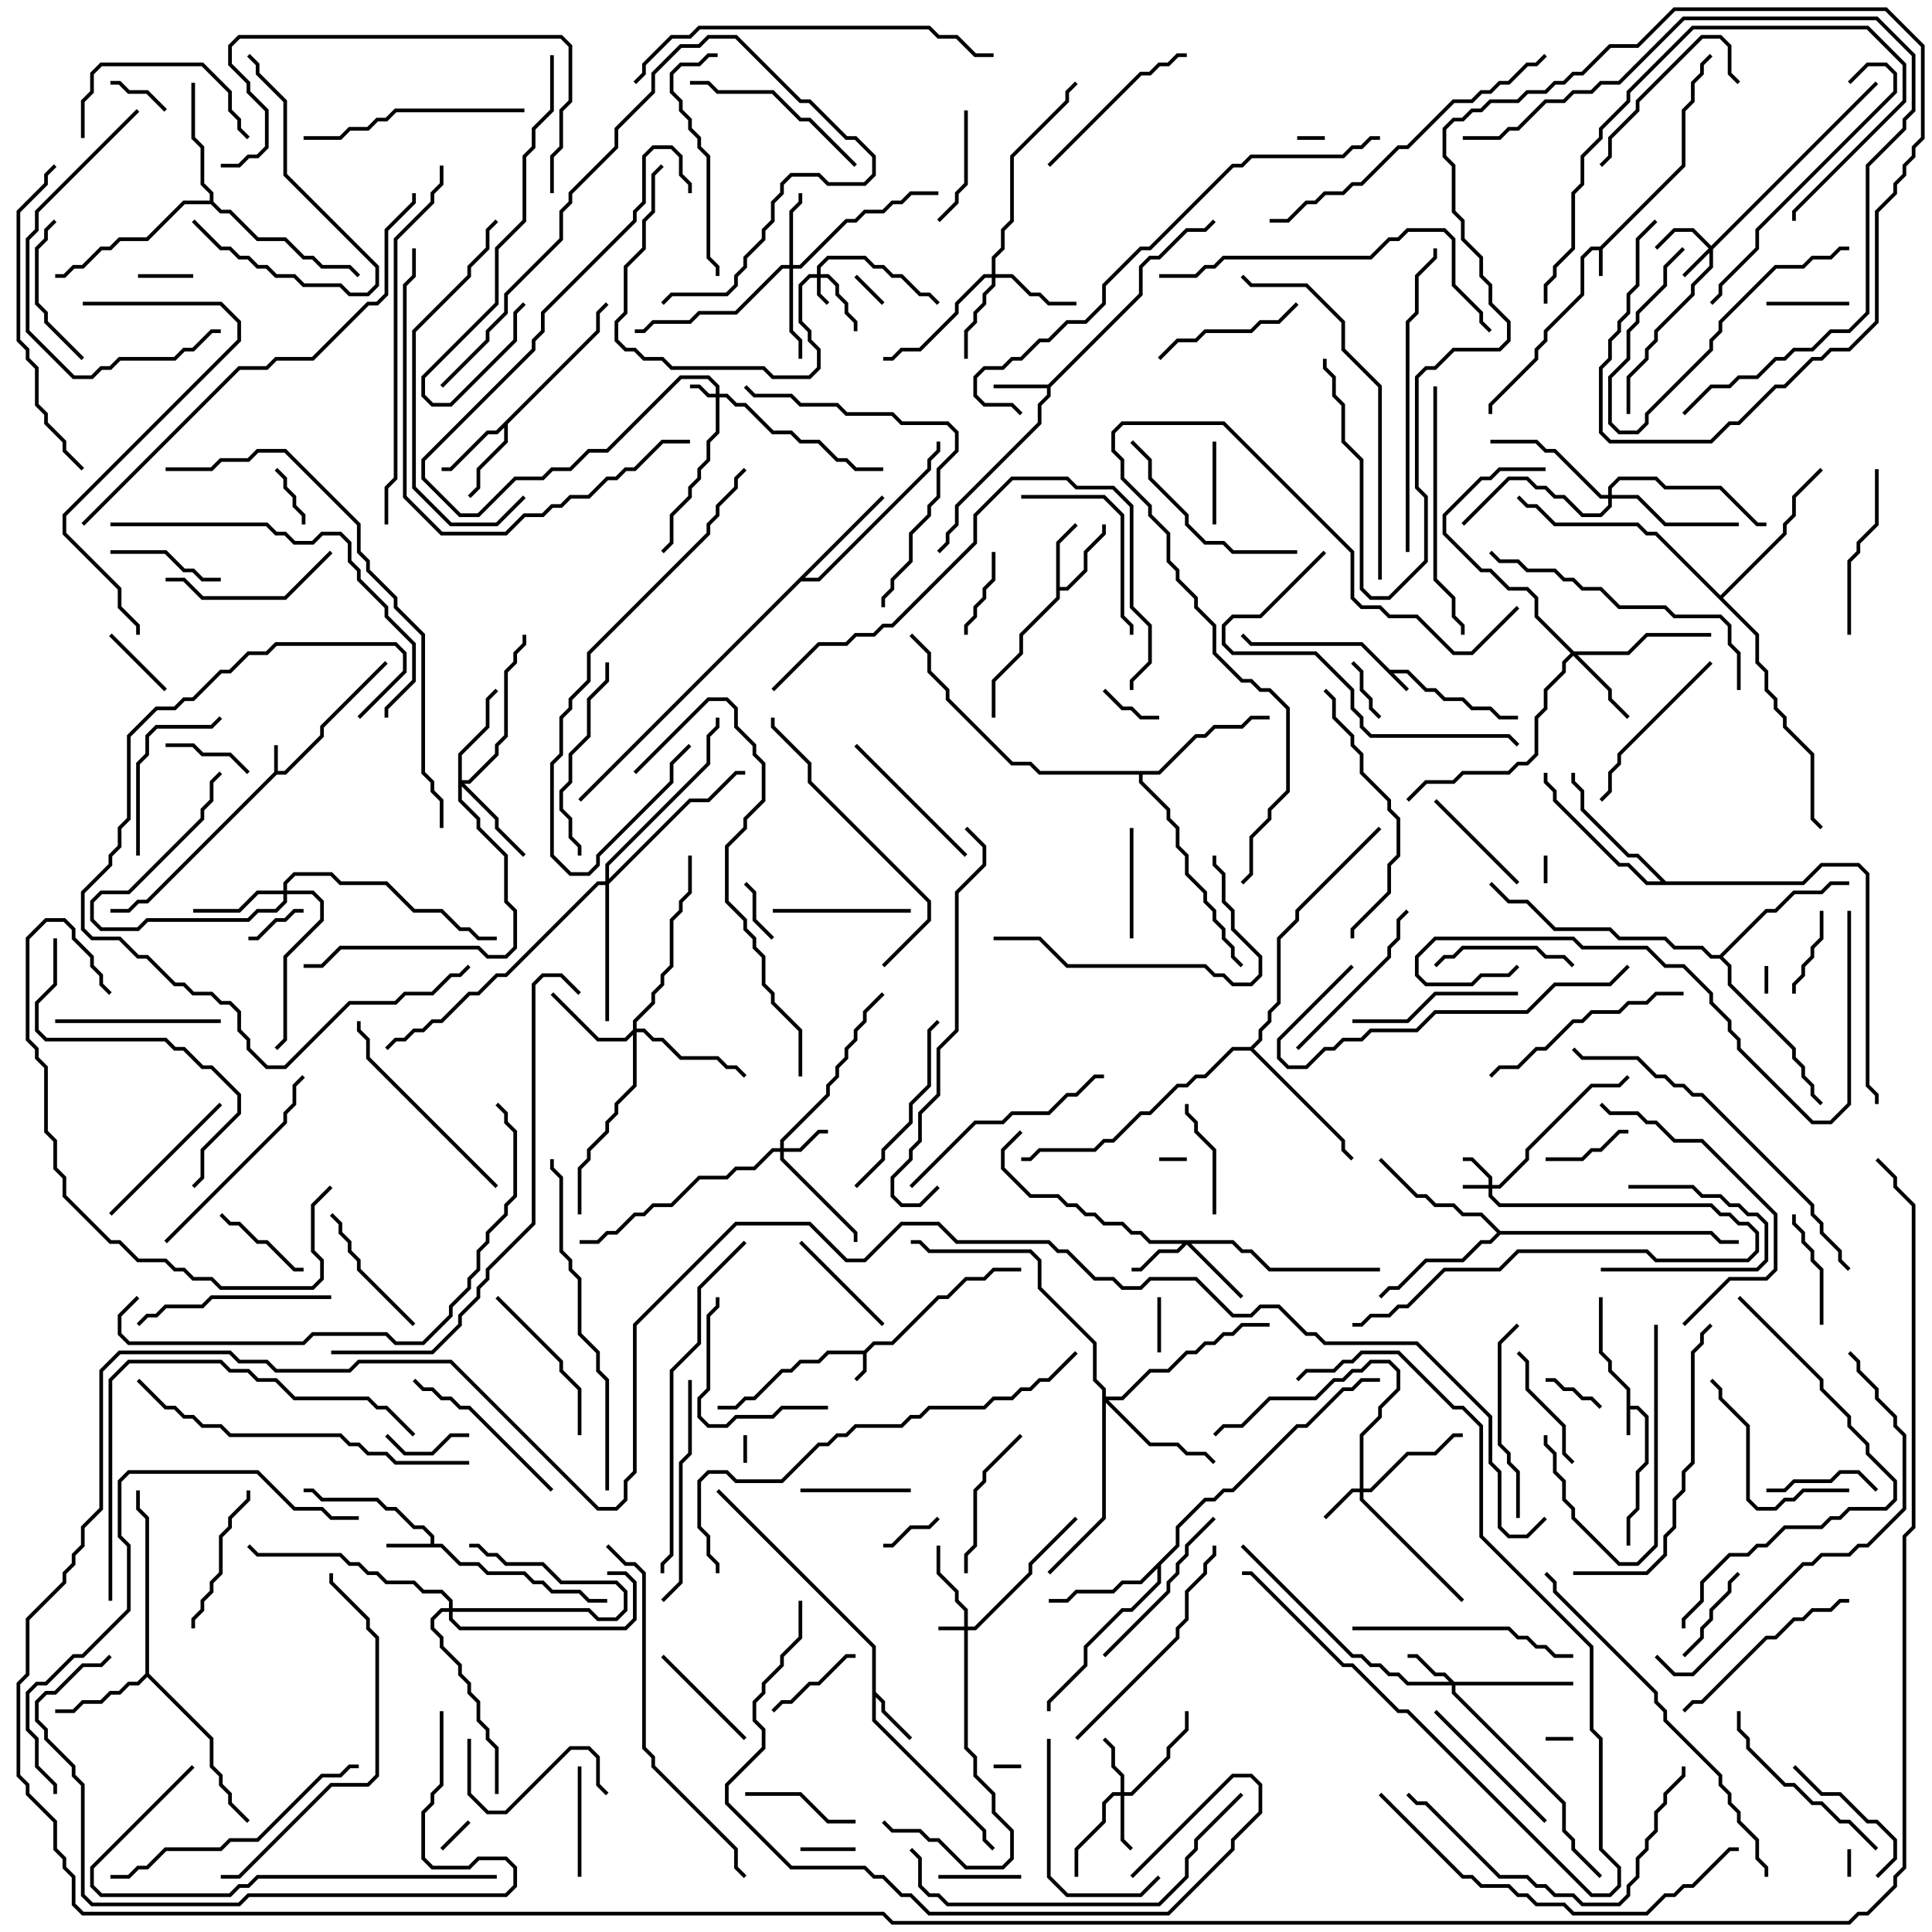 <svg version="1.1" width="105" height="105" xmlns="http://www.w3.org/2000/svg"><path d="M75.541,36.4L76.541,36.4L77.541,37.4L78.041,37.4L78.541,37.9L79.541,37.9L80.041,38.4L81.041,38.4L81.541,38.9L82.5,38.9L82.5,39.1L81.459,39.1L80.959,38.6L79.959,38.6L79.459,38.1L78.459,38.1L77.959,37.6L77.459,37.6L76.459,36.6L75.741,36.6L76.571,37.429L76.429,37.571L73.959,35.1L67.959,35.1L67.429,34.571L67.571,34.429L68.041,34.9L74.041,34.9z" stroke="none"/><path d="M86.959,13.4L91.4,8.959L91.4,5.959L91.9,5.459L91.9,4.459L92.4,3.959L92.4,3.459L92.929,2.929L93.071,3.071L92.6,3.541L92.6,4.041L92.1,4.541L92.1,5.541L91.6,6.041L91.6,9.041L87.1,13.541L87.1,15L86.9,15L86.9,13.6L86.541,13.6L86.1,14.041L86.1,16.041L84.1,18.041L84.1,18.541L83.6,19.041L83.6,19.541L81.1,22.041L81.1,22.5L80.9,22.5L80.9,21.959L83.4,19.459L83.4,18.959L83.9,18.459L83.9,17.959L85.9,15.959L85.9,13.959L86.459,13.4z" stroke="none"/><path d="M14.9,41.959L14.9,40.5L15.1,40.5L15.1,41.9L15.459,41.9L17.4,39.959L17.4,39.459L20.929,35.929L21.071,36.071L17.6,39.541L17.6,40.041L15.541,42.1L15.041,42.1L8.041,49.1L7.541,49.1L7.041,49.6L6,49.6L6,49.4L6.959,49.4L7.459,48.9L7.959,48.9z" stroke="none"/><path d="M88.4,75.541L87.4,74.541L87.4,74.041L86.9,73.541L86.9,70.5L87.1,70.5L87.1,73.459L87.6,73.959L87.6,74.459L88.6,75.459L88.6,76.4L89.041,76.4L89.6,76.959L89.6,79.541L89.1,80.041L89.1,82.041L88.6,82.541L88.6,84L88.4,84L88.4,82.459L88.9,81.959L88.9,79.959L89.4,79.459L89.4,77.041L88.959,76.6L88.6,76.6L88.6,78L88.4,78z" stroke="none"/><path d="M46.959,73.4L47.459,72.9L48.459,72.9L50.959,70.4L51.459,70.4L52.459,69.4L53.459,69.4L53.959,68.9L55.5,68.9L55.5,69.1L54.041,69.1L53.541,69.6L52.541,69.6L51.541,70.6L51.041,70.6L48.541,73.1L47.541,73.1L47.1,73.541L47.1,74.541L46.571,75.071L46.429,74.929L46.9,74.459L46.9,73.6L45.041,73.6L44.541,74.1L43.541,74.1L43.041,74.6L42.541,74.6L41.041,76.1L40.541,76.1L40.041,76.6L39,76.6L39,76.4L39.959,76.4L40.459,75.9L40.959,75.9L42.459,74.4L42.959,74.4L43.459,73.9L44.459,73.9L44.959,73.4z" stroke="none"/><path d="M23.4,83.9L23.4,83.541L22.959,83.1L22.459,83.1L21.459,82.1L20.959,82.1L20.459,81.6L17.459,81.6L16.959,81.1L16.5,81.1L16.5,80.9L17.041,80.9L17.541,81.4L20.541,81.4L21.041,81.9L21.541,81.9L22.541,82.9L23.041,82.9L23.6,83.459L23.6,83.9L24.041,83.9L25.041,84.9L26.041,84.9L26.541,85.4L28.541,85.4L29.041,85.9L29.541,85.9L30.041,86.4L31.541,86.4L32.041,86.9L33,86.9L33,87.1L31.959,87.1L31.459,86.6L29.959,86.6L29.459,86.1L28.959,86.1L28.459,85.6L26.459,85.6L25.959,85.1L24.959,85.1L23.959,84.1L21,84.1L21,83.9z" stroke="none"/><path d="M56.959,20.9L61.9,15.959L61.9,14.459L62.459,13.9L62.959,13.9L64.459,12.4L65.459,12.4L65.929,11.929L66.071,12.071L65.541,12.6L64.541,12.6L63.041,14.1L62.541,14.1L62.1,14.541L62.1,16.041L57.1,21.041L57.1,21.541L56.6,22.041L56.6,23.041L52.1,27.541L52.1,28.541L51.6,29.041L51.6,29.541L51.071,30.071L50.929,29.929L51.4,29.459L51.4,28.959L51.9,28.459L51.9,27.459L56.4,22.959L56.4,21.959L56.9,21.459L56.9,21.1L54,21.1L54,20.9z" stroke="none"/><path d="M47.4,89.541L38.929,81.071L39.071,80.929L47.6,89.459L47.6,91.959L48.1,92.459L48.1,92.959L49.571,94.429L49.429,94.571L47.9,93.041L47.9,92.541L47.6,92.241L47.6,93.459L53.6,99.459L53.6,99.959L54.071,100.429L53.929,100.571L53.4,100.041L53.4,99.541L47.4,93.541z" stroke="none"/><path d="M57.4,29.459L58.429,28.429L58.571,28.571L57.6,29.541L57.6,31.9L57.959,31.9L58.9,30.959L58.9,29.959L59.9,28.959L59.9,28.5L60.1,28.5L60.1,29.041L59.1,30.041L59.1,31.041L58.041,32.1L57.6,32.1L57.6,32.541L55.6,34.541L55.6,35.541L54.1,37.041L54.1,39L53.9,39L53.9,36.959L55.4,35.459L55.4,34.459L57.4,32.459z" stroke="none"/><path d="M32.4,17.959L32.4,16.959L32.929,16.429L33.071,16.571L32.6,17.041L32.6,18.041L27.6,23.041L27.6,24.041L26.1,25.541L26.1,26.541L25.571,27.071L25.429,26.929L25.9,26.459L25.9,25.459L27.4,23.959L27.4,23.241L27.041,23.6L26.541,23.6L24.541,25.6L24,25.6L24,25.4L24.459,25.4L26.459,23.4L26.959,23.4z" stroke="none"/><path d="M7.9,90.959L7.9,82.541L7.4,82.041L7.4,81L7.6,81L7.6,81.959L8.1,82.459L8.1,90.959L11.6,94.459L11.6,95.959L12.1,96.459L12.1,96.959L12.6,97.459L12.6,97.959L13.571,98.929L13.429,99.071L12.4,98.041L12.4,97.541L11.9,97.041L11.9,96.541L11.4,96.041L11.4,94.541L8,91.141L7.541,91.6L7.041,91.6L6.541,92.1L6.041,92.1L5.541,92.6L4.541,92.6L4.041,93.1L3,93.1L3,92.9L3.959,92.9L4.459,92.4L5.459,92.4L5.959,91.9L6.459,91.9L6.959,91.4L7.459,91.4z" stroke="none"/><path d="M63.9,83.959L63.9,82.959L65.459,81.4L65.959,81.4L66.459,80.9L66.959,80.9L70.459,77.4L70.959,77.4L72.959,75.4L73.459,75.4L73.959,74.9L75,74.9L75,75.1L74.041,75.1L73.541,75.6L73.041,75.6L71.041,77.6L70.541,77.6L67.041,81.1L66.541,81.1L66.041,81.6L65.541,81.6L64.1,83.041L64.1,84.041L63.1,85.041L63.1,86.041L61.541,87.6L61.041,87.6L59.1,89.541L59.1,90.541L57.1,92.541L57.1,93L56.9,93L56.9,92.459L58.9,90.459L58.9,89.459L60.959,87.4L61.459,87.4L62.9,85.959L62.9,85.241L62.041,86.1L61.041,86.1L60.541,86.6L58.541,86.6L58.041,87.1L57,87.1L57,86.9L57.959,86.9L58.459,86.4L60.459,86.4L60.959,85.9L61.959,85.9z" stroke="none"/><path d="M47.929,26.929L48.071,27.071L43.741,31.4L44.459,31.4L50.4,25.459L50.4,24.959L50.9,24.459L50.9,24L51.1,24L51.1,24.541L50.6,25.041L50.6,25.541L44.541,31.6L43.541,31.6L31.571,43.571L31.429,43.429z" stroke="none"/><path d="M11.4,10.9L11.4,10.541L10.9,10.041L10.9,8.041L10.4,7.541L10.4,4.5L10.6,4.5L10.6,7.459L11.1,7.959L11.1,9.959L11.6,10.459L11.6,10.959L12.041,11.4L12.541,11.4L14.041,12.9L15.541,12.9L16.541,13.9L17.041,13.9L17.541,14.4L19.041,14.4L19.571,14.929L19.429,15.071L18.959,14.6L17.459,14.6L16.959,14.1L16.459,14.1L15.459,13.1L13.959,13.1L12.459,11.6L11.959,11.6L11.459,11.1L10.041,11.1L8.041,13.1L6.541,13.1L6.041,13.6L5.541,13.6L4.541,14.6L4.041,14.6L3.541,15.1L3,15.1L3,14.9L3.459,14.9L3.959,14.4L4.459,14.4L5.459,13.4L5.959,13.4L6.459,12.9L7.959,12.9L9.959,10.9z" stroke="none"/><path d="M81.541,66.9L93.041,66.9L93.541,67.4L94.5,67.4L94.5,67.6L93.459,67.6L92.959,67.1L81.541,67.1L81.041,67.6L80.541,67.6L79.541,68.6L77.541,68.6L76.041,70.1L75.541,70.1L75.071,70.571L74.929,70.429L75.459,69.9L75.959,69.9L77.459,68.4L79.459,68.4L80.459,67.4L80.959,67.4L81.359,67L80.459,66.1L79.459,66.1L78.959,65.6L77.959,65.6L77.459,65.1L76.959,65.1L74.929,63.071L75.071,62.929L77.041,64.9L77.541,64.9L78.041,65.4L79.041,65.4L79.541,65.9L80.541,65.9z" stroke="none"/><path d="M62.959,41.9L64.959,39.9L65.459,39.9L65.959,39.4L67.459,39.4L67.959,38.9L69,38.9L69,39.1L68.041,39.1L67.541,39.6L66.041,39.6L65.541,40.1L65.041,40.1L63.041,42.1L62.1,42.1L62.1,42.459L63.6,43.959L63.6,44.459L64.1,44.959L64.1,45.959L64.6,46.459L64.6,47.459L65.6,48.459L65.6,48.959L66.1,49.459L66.1,49.959L66.6,50.459L66.6,50.959L67.1,51.459L67.1,51.959L67.571,52.429L67.429,52.571L66.9,52.041L66.9,51.541L66.4,51.041L66.4,50.541L65.9,50.041L65.9,49.541L65.4,49.041L65.4,48.541L64.4,47.541L64.4,46.541L63.9,46.041L63.9,45.041L63.4,44.541L63.4,44.041L61.9,42.541L61.9,42.1L56.459,42.1L55.959,41.6L54.959,41.6L51.4,38.041L51.4,37.541L50.4,36.541L50.4,35.541L49.429,34.571L49.571,34.429L50.6,35.459L50.6,36.459L51.6,37.459L51.6,37.959L55.041,41.4L56.041,41.4L56.541,41.9z" stroke="none"/><path d="M90.541,47.9L97.959,47.9L98.959,46.9L101.041,46.9L101.6,47.459L101.6,58.959L102.1,59.459L102.1,60L101.9,60L101.9,59.541L101.4,59.041L101.4,47.541L100.959,47.1L99.041,47.1L98.041,48.1L89.459,48.1L88.459,47.1L87.959,47.1L84.4,43.541L84.4,43.041L83.9,42.541L83.9,42L84.1,42L84.1,42.459L84.6,42.959L84.6,43.459L88.041,46.9L88.541,46.9L89.541,47.9L90.259,47.9L88.959,46.6L88.459,46.6L85.9,44.041L85.9,43.041L85.4,42.541L85.4,42L85.6,42L85.6,42.459L86.1,42.959L86.1,43.959L88.541,46.4L89.041,46.4z" stroke="none"/><path d="M93.459,51.9L95.959,49.4L96.459,49.4L97.459,48.4L98.959,48.4L99.459,47.9L100.5,47.9L100.5,48.1L99.541,48.1L99.041,48.6L97.541,48.6L96.541,49.6L96.041,49.6L93.641,52L94.1,52.459L94.1,53.459L97.6,56.959L97.6,57.459L98.1,57.959L98.1,58.459L98.6,58.959L98.6,59.459L99.071,59.929L98.929,60.071L98.4,59.541L98.4,59.041L97.9,58.541L97.9,58.041L97.4,57.541L97.4,57.041L93.9,53.541L93.9,52.541L93.459,52.1L92.959,52.1L92.459,51.6L90.959,51.6L90.459,51.1L87.959,51.1L87.459,50.6L84.459,50.6L82.959,49.1L81.959,49.1L80.929,48.071L81.071,47.929L82.041,48.9L83.041,48.9L84.541,50.4L87.541,50.4L88.041,50.9L90.541,50.9L91.041,51.4L92.541,51.4L93.041,51.9z" stroke="none"/><path d="M67.959,56.9L68.4,56.459L68.4,55.959L68.9,55.459L68.9,54.959L69.4,54.459L69.4,50.959L70.4,49.959L70.4,49.459L74.929,44.929L75.071,45.071L70.6,49.541L70.6,50.041L69.6,51.041L69.6,54.541L69.1,55.041L69.1,55.541L68.6,56.041L68.6,56.541L68.141,57L73.1,61.959L73.1,62.459L73.571,62.929L73.429,63.071L72.9,62.541L72.9,62.041L67.959,57.1L67.041,57.1L65.541,58.6L65.041,58.6L64.541,59.1L64.041,59.1L62.541,60.6L62.041,60.6L60.541,62.1L60.041,62.1L59.541,62.6L56.541,62.6L56.041,63.1L55.5,63.1L55.5,62.9L55.959,62.9L56.459,62.4L59.459,62.4L59.959,61.9L60.459,61.9L61.959,60.4L62.459,60.4L63.959,58.9L64.459,58.9L64.959,58.4L65.459,58.4L66.959,56.9z" stroke="none"/><path d="M93.5,32.359L96.9,28.959L96.9,28.459L97.4,27.959L97.4,26.959L98.929,25.429L99.071,25.571L97.6,27.041L97.6,28.041L97.1,28.541L97.1,29.041L93.641,32.5L95.6,34.459L95.6,35.959L96.1,36.459L96.1,37.459L96.6,37.959L96.6,38.459L97.1,38.959L97.1,39.459L98.6,40.959L98.6,44.459L99.071,44.929L98.929,45.071L98.4,44.541L98.4,41.041L96.9,39.541L96.9,39.041L96.4,38.541L96.4,38.041L95.9,37.541L95.9,36.541L95.4,36.041L95.4,34.541L89.959,29.1L89.459,29.1L88.959,28.6L84.459,28.6L83.459,27.6L82.959,27.6L82.429,27.071L82.571,26.929L83.041,27.4L83.541,27.4L84.541,28.4L89.041,28.4L89.541,28.9L90.041,28.9z" stroke="none"/><path d="M80.9,64.4L80.9,64.041L79.959,63.1L79.5,63.1L79.5,62.9L80.041,62.9L81.1,63.959L81.1,64.4L81.459,64.4L82.9,62.959L82.9,62.459L86.459,58.9L87.959,58.9L88.429,58.429L88.571,58.571L88.041,59.1L86.541,59.1L83.1,62.541L83.1,63.041L81.541,64.6L81.1,64.6L81.1,64.959L81.541,65.4L93.041,65.4L93.541,65.9L94.041,65.9L94.541,66.4L95.041,66.4L95.6,66.959L95.6,68.041L95.041,68.6L89.959,68.6L89.459,68.1L82.541,68.1L81.541,69.1L78.541,69.1L76.541,71.1L76.041,71.1L75.541,71.6L74.541,71.6L74.041,72.1L73.5,72.1L73.5,71.9L73.959,71.9L74.459,71.4L75.459,71.4L75.959,70.9L76.459,70.9L78.459,68.9L81.459,68.9L82.459,67.9L89.541,67.9L90.041,68.4L94.959,68.4L95.4,67.959L95.4,67.041L94.959,66.6L94.459,66.6L93.959,66.1L93.459,66.1L92.959,65.6L81.459,65.6L80.9,65.041L80.9,64.6L79.5,64.6L79.5,64.4z" stroke="none"/><path d="M52.4,88.4L52.4,87.541L51.9,87.041L51.9,86.541L50.9,85.541L50.9,84L51.1,84L51.1,85.459L52.1,86.459L52.1,86.959L52.6,87.459L52.6,88.4L52.959,88.4L55.9,85.459L55.9,84.959L58.429,82.429L58.571,82.571L56.1,85.041L56.1,85.541L53.041,88.6L52.6,88.6L52.6,94.959L53.1,95.459L53.1,96.459L54.1,97.459L54.1,98.459L55.1,99.459L55.1,101.041L54.541,101.6L52.459,101.6L50.959,100.1L50.459,100.1L49.959,99.6L48.459,99.6L47.929,99.071L48.071,98.929L48.541,99.4L50.041,99.4L50.541,99.9L51.041,99.9L52.541,101.4L54.459,101.4L54.9,100.959L54.9,99.541L53.9,98.541L53.9,97.541L52.9,96.541L52.9,95.541L52.4,95.041L52.4,88.6L51,88.6L51,88.4z" stroke="none"/><path d="M38.9,21.4L38.9,21.041L38.459,20.6L37.041,20.6L33.041,24.6L32.041,24.6L31.041,25.6L30.041,25.6L29.541,26.1L28.041,26.1L26.041,28.1L24.959,28.1L22.9,26.041L22.9,24.959L28.9,18.959L28.9,18.459L29.4,17.959L29.4,16.959L34.4,11.959L34.4,11.459L34.9,10.959L34.9,8.459L35.459,7.9L36.541,7.9L37.1,8.459L37.1,9.459L37.6,9.959L37.6,10.5L37.4,10.5L37.4,10.041L36.9,9.541L36.9,8.541L36.459,8.1L35.541,8.1L35.1,8.541L35.1,11.041L34.6,11.541L34.6,12.041L29.6,17.041L29.6,18.041L29.1,18.541L29.1,19.041L23.1,25.041L23.1,25.959L25.041,27.9L25.959,27.9L27.959,25.9L29.459,25.9L29.959,25.4L30.959,25.4L31.959,24.4L32.959,24.4L36.959,20.4L38.541,20.4L39.1,20.959L39.1,21.4L39.541,21.4L40.041,21.9L40.541,21.9L42.041,23.4L43.041,23.4L43.541,23.9L44.541,23.9L45.541,24.9L46.041,24.9L46.541,25.4L48,25.4L48,25.6L46.459,25.6L45.959,25.1L45.459,25.1L44.459,24.1L43.459,24.1L42.959,23.6L41.959,23.6L40.459,22.1L39.959,22.1L39.459,21.6L39.1,21.6L39.1,23.541L38.6,24.041L38.6,25.041L38.1,25.541L38.1,26.041L37.6,26.541L37.6,27.041L36.6,28.041L36.6,29.541L36.071,30.071L35.929,29.929L36.4,29.459L36.4,27.959L37.4,26.959L37.4,26.459L37.9,25.959L37.9,25.459L38.4,24.959L38.4,23.959L38.9,23.459L38.9,21.6L38.459,21.6L37.959,21.1L37.5,21.1L37.5,20.9L38.041,20.9L38.541,21.4z" stroke="none"/><path d="M44.4,14.9L44.4,14.459L44.959,13.9L47.041,13.9L47.541,14.4L48.041,14.4L48.541,14.9L49.041,14.9L50.041,15.9L50.541,15.9L51.071,16.429L50.929,16.571L50.459,16.1L49.959,16.1L48.959,15.1L48.459,15.1L47.959,14.6L47.459,14.6L46.959,14.1L45.041,14.1L44.6,14.541L44.6,14.9L45.041,14.9L45.6,15.459L45.6,15.959L46.1,16.459L46.1,16.959L46.6,17.459L46.6,18L46.4,18L46.4,17.541L45.9,17.041L45.9,16.541L45.4,16.041L45.4,15.541L44.959,15.1L44.6,15.1L44.6,15.959L45.071,16.429L44.929,16.571L44.4,16.041L44.4,15.1L44.041,15.1L43.6,15.541L43.6,17.459L44.1,17.959L44.1,18.459L44.6,18.959L44.6,20.041L44.041,20.6L41.959,20.6L41.459,20.1L36.459,20.1L35.959,19.6L34.959,19.6L34.459,19.1L33.959,19.1L33.4,18.541L33.4,17.459L33.9,16.959L33.9,14.459L34.9,13.459L34.9,11.959L35.4,11.459L35.4,9.459L35.929,8.929L36.071,9.071L35.6,9.541L35.6,11.541L35.1,12.041L35.1,13.541L34.1,14.541L34.1,17.041L33.6,17.541L33.6,18.459L34.041,18.9L34.541,18.9L35.041,19.4L36.041,19.4L36.541,19.9L41.541,19.9L42.041,20.4L43.959,20.4L44.4,19.959L44.4,19.041L43.9,18.541L43.9,18.041L43.4,17.541L43.4,15.459L43.959,14.9z" stroke="none"/><path d="M93,13.359L101.929,4.429L102.071,4.571L93.1,13.541L93.1,14.541L92.1,15.541L92.1,16.041L90.1,18.041L90.1,18.541L89.6,19.041L89.6,19.541L88.6,20.541L88.6,22.5L88.4,22.5L88.4,20.459L89.4,19.459L89.4,18.959L89.9,18.459L89.9,17.959L91.9,15.959L91.9,15.459L92.9,14.459L92.9,13.741L91.571,15.071L91.429,14.929L92.859,13.5L91.959,12.6L91.041,12.6L90.071,13.571L89.929,13.429L90.959,12.4L92.041,12.4z" stroke="none"/><path d="M73.9,80.9L73.9,77.959L74.9,76.959L74.9,76.459L75.9,75.459L75.9,74.541L75.459,74.1L74.541,74.1L74.041,74.6L73.541,74.6L73.041,75.1L72.541,75.1L71.541,76.1L69.041,76.1L67.541,77.6L66.541,77.6L66.071,78.071L65.929,77.929L66.459,77.4L67.459,77.4L68.959,75.9L71.459,75.9L72.459,74.9L72.959,74.9L73.459,74.4L73.959,74.4L74.459,73.9L75.541,73.9L76.1,74.459L76.1,75.541L75.1,76.541L75.1,77.041L74.1,78.041L74.1,80.9L74.459,80.9L76.459,78.9L77.959,78.9L78.959,77.9L79.5,77.9L79.5,78.1L79.041,78.1L78.041,79.1L76.541,79.1L74.541,81.1L74.1,81.1L74.1,81.459L79.571,86.929L79.429,87.071L73.9,81.541L73.9,81.1L73.541,81.1L72.071,82.571L71.929,82.429L73.459,80.9z" stroke="none"/><path d="M42.4,62.4L42.4,61.959L44.9,59.459L44.9,58.959L45.4,58.459L45.4,57.959L45.9,57.459L45.9,56.959L46.4,56.459L46.4,55.959L46.9,55.459L46.9,54.959L47.929,53.929L48.071,54.071L47.1,55.041L47.1,55.541L46.6,56.041L46.6,56.541L46.1,57.041L46.1,57.541L45.6,58.041L45.6,58.541L45.1,59.041L45.1,59.541L42.6,62.041L42.6,62.4L43.459,62.4L44.459,61.4L45,61.4L45,61.6L44.541,61.6L43.541,62.6L42.6,62.6L42.6,62.959L46.6,66.959L46.6,67.5L46.4,67.5L46.4,67.041L42.4,63.041L42.4,62.6L42.041,62.6L41.041,63.6L40.041,63.6L39.541,64.1L38.041,64.1L36.541,65.6L35.541,65.6L35.041,66.1L34.541,66.1L33.541,67.1L33.041,67.1L32.541,67.6L31.5,67.6L31.5,67.4L32.459,67.4L32.959,66.9L33.459,66.9L34.459,65.9L34.959,65.9L35.459,65.4L36.459,65.4L37.959,63.9L39.459,63.9L39.959,63.4L40.959,63.4L41.959,62.4z" stroke="none"/><path d="M79.041,91.4L85.5,91.4L85.5,91.6L79.1,91.6L79.1,91.959L85.1,97.959L85.1,99.459L85.6,99.959L85.6,100.459L87.071,101.929L86.929,102.071L85.4,100.541L85.4,100.041L84.9,99.541L84.9,98.041L78.9,92.041L78.9,91.6L76.459,91.6L75.959,91.1L75.459,91.1L74.959,90.6L74.459,90.6L73.959,90.1L73.459,90.1L67.429,84.071L67.571,83.929L73.541,89.9L74.041,89.9L74.541,90.4L75.041,90.4L75.541,90.9L76.041,90.9L76.541,91.4L78.759,91.4L78.459,91.1L77.959,91.1L76.959,90.1L76.5,90.1L76.5,89.9L77.041,89.9L78.041,90.9L78.541,90.9z" stroke="none"/><path d="M60.9,97.4L60.9,96.541L60.4,96.041L60.4,95.041L59.929,94.571L60.071,94.429L60.6,94.959L60.6,95.959L61.1,96.459L61.1,97.4L61.459,97.4L63.4,95.459L63.4,94.959L64.4,93.959L64.4,93L64.6,93L64.6,94.041L63.6,95.041L63.6,95.541L61.541,97.6L61.1,97.6L61.1,99.959L61.571,100.429L61.429,100.571L60.9,100.041L60.9,97.6L60.541,97.6L60.1,98.041L60.1,99.041L58.6,100.541L58.6,102L58.4,102L58.4,100.459L59.9,98.959L59.9,97.959L60.459,97.4z" stroke="none"/><path d="M67.041,67.4L67.541,67.9L68.041,67.9L69.041,68.9L75,68.9L75,69.1L68.959,69.1L67.959,68.1L67.459,68.1L66.959,67.6L64.741,67.6L67.571,70.429L67.429,70.571L64.5,67.641L64.041,68.1L63.041,68.1L62.041,69.1L61.5,69.1L61.5,68.9L61.959,68.9L62.959,67.9L63.959,67.9L64.259,67.6L62.459,67.6L61.959,67.1L61.459,67.1L60.959,66.6L59.959,66.6L59.459,66.1L58.959,66.1L58.459,65.6L57.959,65.6L57.459,65.1L55.959,65.1L54.4,63.541L54.4,62.459L55.429,61.429L55.571,61.571L54.6,62.541L54.6,63.459L56.041,64.9L57.541,64.9L58.041,65.4L58.541,65.4L59.041,65.9L59.541,65.9L60.041,66.4L61.041,66.4L61.541,66.9L62.041,66.9L62.541,67.4z" stroke="none"/><path d="M24.4,87.4L24.4,87.041L23.959,86.6L22.959,86.6L22.459,86.1L20.959,86.1L20.459,85.6L19.959,85.6L19.459,85.1L18.959,85.1L18.459,84.6L13.959,84.6L13.429,84.071L13.571,83.929L14.041,84.4L18.541,84.4L19.041,84.9L19.541,84.9L20.041,85.4L20.541,85.4L21.041,85.9L22.541,85.9L23.041,86.4L24.041,86.4L24.6,86.959L24.6,87.4L32.041,87.4L32.541,87.9L33.459,87.9L33.9,87.459L33.9,86.541L33.459,86.1L30.459,86.1L29.459,85.1L27.459,85.1L26.959,84.6L26.459,84.6L25.959,84.1L25.5,84.1L25.5,83.9L26.041,83.9L26.541,84.4L27.041,84.4L27.541,84.9L29.541,84.9L30.541,85.9L33.541,85.9L34.1,86.459L34.1,87.541L33.541,88.1L32.459,88.1L31.959,87.6L24.6,87.6L24.6,87.959L25.041,88.4L33.959,88.4L34.4,87.959L34.4,86.041L33.959,85.6L33,85.6L33,85.4L34.041,85.4L34.6,85.959L34.6,88.041L34.041,88.6L24.959,88.6L24.4,88.041L24.4,87.6L24.041,87.6L23.6,88.041L23.6,88.459L24.1,88.959L24.1,89.459L25.1,90.459L25.1,90.959L25.6,91.459L25.6,91.959L26.1,92.459L26.1,93.459L26.6,93.959L26.6,94.459L27.1,94.959L27.1,97.5L26.9,97.5L26.9,95.041L26.4,94.541L26.4,94.041L25.9,93.541L25.9,92.541L25.4,92.041L25.4,91.541L24.9,91.041L24.9,90.541L23.9,89.541L23.9,89.041L23.4,88.541L23.4,87.959L23.959,87.4z" stroke="none"/><path d="M42.9,14.4L42.9,11.459L43.4,10.959L43.4,10.5L43.6,10.5L43.6,11.041L43.1,11.541L43.1,14.4L43.459,14.4L45.959,11.9L46.459,11.9L46.959,11.4L47.959,11.4L48.459,10.9L48.959,10.9L49.459,10.4L51,10.4L51,10.6L49.541,10.6L49.041,11.1L48.541,11.1L48.041,11.6L47.041,11.6L46.541,12.1L46.041,12.1L43.541,14.6L43.1,14.6L43.1,17.959L43.6,18.459L43.6,19.5L43.4,19.5L43.4,18.541L42.9,18.041L42.9,14.6L42.541,14.6L40.041,17.1L38.041,17.1L37.541,17.6L35.541,17.6L35.041,18.1L34.5,18.1L34.5,17.9L34.959,17.9L35.459,17.4L37.459,17.4L37.959,16.9L39.959,16.9L42.459,14.4z" stroke="none"/><path d="M85.541,35.4L88.459,35.4L89.459,34.4L93,34.4L93,34.6L89.541,34.6L88.541,35.6L85.741,35.6L87.6,37.459L87.6,37.959L88.571,38.929L88.429,39.071L87.4,38.041L87.4,37.541L85.5,35.641L85.1,36.041L85.1,36.541L84.1,37.541L84.1,38.541L83.6,39.041L83.6,41.041L83.041,41.6L82.541,41.6L82.041,42.1L79.541,42.1L79.041,42.6L77.541,42.6L76.571,43.571L76.429,43.429L77.459,42.4L78.959,42.4L79.459,41.9L81.959,41.9L82.459,41.4L82.959,41.4L83.4,40.959L83.4,38.959L83.9,38.459L83.9,37.459L84.9,36.459L84.9,35.959L85.359,35.5L83.4,33.541L83.4,32.541L82.959,32.1L81.959,32.1L80.959,31.1L80.459,31.1L78.4,29.041L78.4,27.959L80.459,25.9L80.959,25.9L81.459,25.4L84,25.4L84,25.6L81.541,25.6L81.041,26.1L80.541,26.1L78.6,28.041L78.6,28.959L80.541,30.9L81.041,30.9L82.041,31.9L83.041,31.9L83.6,32.459L83.6,33.459z" stroke="none"/><path d="M53.9,14.9L53.9,13.959L54.4,13.459L54.4,12.459L54.9,11.959L54.9,8.459L57.9,5.459L57.9,4.959L58.429,4.429L58.571,4.571L58.1,5.041L58.1,5.541L55.1,8.541L55.1,12.041L54.6,12.541L54.6,13.541L54.1,14.041L54.1,14.9L55.041,14.9L56.041,15.9L56.541,15.9L57.041,16.4L58.5,16.4L58.5,16.6L56.959,16.6L56.459,16.1L55.959,16.1L54.959,15.1L54.1,15.1L54.1,15.541L53.6,16.041L53.6,16.541L53.1,17.041L53.1,17.541L52.6,18.041L52.6,19.5L52.4,19.5L52.4,17.959L52.9,17.459L52.9,16.959L53.4,16.459L53.4,15.959L53.9,15.459L53.9,15.1L53.541,15.1L52.1,16.541L52.1,17.041L50.041,19.1L49.041,19.1L48.541,19.6L48,19.6L48,19.4L48.459,19.4L48.959,18.9L49.959,18.9L51.9,16.959L51.9,16.459L53.459,14.9z" stroke="none"/><path d="M34.4,55.959L34.4,55.459L35.4,54.459L35.4,53.959L35.9,53.459L35.9,52.959L36.4,52.459L36.4,49.959L36.9,49.459L36.9,48.959L37.4,48.459L37.4,46.5L37.6,46.5L37.6,48.541L37.1,49.041L37.1,49.541L36.6,50.041L36.6,52.541L36.1,53.041L36.1,53.541L35.6,54.041L35.6,54.541L34.6,55.541L34.6,55.9L35.041,55.9L35.541,56.4L36.041,56.4L37.041,57.4L39.041,57.4L39.541,57.9L40.041,57.9L40.571,58.429L40.429,58.571L39.959,58.1L39.459,58.1L38.959,57.6L36.959,57.6L35.959,56.6L35.459,56.6L34.959,56.1L34.6,56.1L34.6,59.041L33.6,60.041L33.6,60.541L33.1,61.041L33.1,61.541L32.1,62.541L32.1,63.041L31.6,63.541L31.6,66L31.4,66L31.4,63.459L31.9,62.959L31.9,62.459L32.9,61.459L32.9,60.959L33.4,60.459L33.4,59.959L34.4,58.959L34.4,56.241L34.041,56.6L32.459,56.6L29.929,54.071L30.071,53.929L32.541,56.4L33.959,56.4z" stroke="none"/><path d="M15.4,48.4L15.4,47.959L15.959,47.4L18.041,47.4L18.541,47.9L21.041,47.9L22.541,49.4L24.041,49.4L25.041,50.4L25.541,50.4L26.041,50.9L27,50.9L27,51.1L25.959,51.1L25.459,50.6L24.959,50.6L23.959,49.6L22.459,49.6L20.959,48.1L18.459,48.1L17.959,47.6L16.041,47.6L15.6,48.041L15.6,48.4L17.041,48.4L17.6,48.959L17.6,50.041L15.6,52.041L15.6,56.541L15.071,57.071L14.929,56.929L15.4,56.459L15.4,51.959L17.4,49.959L17.4,49.041L16.959,48.6L15.6,48.6L15.6,49.041L15.041,49.6L14.041,49.6L13.541,50.1L8.041,50.1L7.541,50.6L5.459,50.6L4.9,50.041L4.9,48.959L5.459,48.4L6.959,48.4L10.9,44.459L10.9,43.959L11.4,43.459L11.4,42.459L11.929,41.929L12.071,42.071L11.6,42.541L11.6,43.541L11.1,44.041L11.1,44.541L7.041,48.6L5.541,48.6L5.1,49.041L5.1,49.959L5.541,50.4L7.459,50.4L7.959,49.9L13.459,49.9L13.959,49.4L14.959,49.4L15.4,48.959L15.4,48.6L14.041,48.6L13.041,49.6L10.5,49.6L10.5,49.4L12.959,49.4L13.959,48.4z" stroke="none"/><path d="M24.9,40.959L26.4,39.459L26.4,37.959L26.929,37.429L27.071,37.571L26.6,38.041L26.6,39.541L25.1,41.041L25.1,42.4L25.459,42.4L26.9,40.959L26.9,40.459L27.4,39.959L27.4,36.459L27.9,35.959L27.9,35.459L28.4,34.959L28.4,34.5L28.6,34.5L28.6,35.041L28.1,35.541L28.1,36.041L27.6,36.541L27.6,40.041L27.1,40.541L27.1,41.041L25.541,42.6L25.241,42.6L27.1,44.459L27.1,44.959L28.571,46.429L28.429,46.571L26.9,45.041L26.9,44.541L25.1,42.741L25.1,43.459L26.1,44.459L26.1,44.959L27.6,46.459L27.6,48.959L28.1,49.459L28.1,51.541L27.541,52.1L26.459,52.1L25.959,51.6L18.541,51.6L17.541,52.6L16.5,52.6L16.5,52.4L17.459,52.4L18.459,51.4L26.041,51.4L26.541,51.9L27.459,51.9L27.9,51.459L27.9,49.541L27.4,49.041L27.4,46.541L25.9,45.041L25.9,44.541L24.9,43.541z" stroke="none"/><path d="M59.9,75.541L59.4,75.041L59.4,73.041L56.4,70.041L56.4,68.541L55.959,68.1L50.459,68.1L49.959,67.6L49.5,67.6L49.5,67.4L50.041,67.4L50.541,67.9L56.041,67.9L56.6,68.459L56.6,69.959L59.6,72.959L59.6,74.959L60.1,75.459L60.1,75.9L60.959,75.9L62.459,74.4L63.459,74.4L64.459,73.4L64.959,73.4L65.459,72.9L65.959,72.9L66.459,72.4L66.959,72.4L67.459,71.9L69,71.9L69,72.1L67.541,72.1L67.041,72.6L66.541,72.6L66.041,73.1L65.541,73.1L65.041,73.6L64.541,73.6L63.541,74.6L62.541,74.6L61.041,76.1L60.241,76.1L62.541,78.4L64.041,78.4L64.541,78.9L65.541,78.9L66.071,79.429L65.929,79.571L65.459,79.1L64.459,79.1L63.959,78.6L62.459,78.6L60.1,76.241L60.1,82.541L57.071,85.571L56.929,85.429L59.9,82.459z" stroke="none"/><path d="M87.4,26.9L87.4,26.459L87.959,25.9L90.041,25.9L90.541,26.4L93.541,26.4L95.541,28.4L96,28.4L96,28.6L95.459,28.6L93.459,26.6L90.459,26.6L89.959,26.1L88.041,26.1L87.6,26.541L87.6,26.9L89.041,26.9L90.541,28.4L94.5,28.4L94.5,28.6L90.459,28.6L88.959,27.1L87.6,27.1L87.6,27.541L87.041,28.1L85.959,28.1L84.959,27.1L84.459,27.1L83.959,26.6L83.459,26.6L82.959,26.1L82.041,26.1L79.571,28.571L79.429,28.429L81.959,25.9L83.041,25.9L83.541,26.4L84.041,26.4L84.541,26.9L85.041,26.9L86.041,27.9L86.959,27.9L87.4,27.459L87.4,27.1L86.959,27.1L84.459,24.6L83.959,24.6L83.459,24.1L81,24.1L81,23.9L83.541,23.9L84.041,24.4L84.541,24.4L87.041,26.9z" stroke="none"/><path d="M32.9,47.9L32.9,46.959L38.4,41.459L38.4,39.959L38.9,39.459L38.9,39L39.1,39L39.1,39.541L38.6,40.041L38.6,41.541L33.1,47.041L33.1,47.759L37.459,43.4L38.459,43.4L39.959,41.9L40.5,41.9L40.5,42.1L40.041,42.1L38.541,43.6L37.541,43.6L33.1,48.041L33.1,55.5L32.9,55.5L32.9,48.1L32.541,48.1L27.541,53.1L27.041,53.1L26.041,54.1L25.541,54.1L24.041,55.6L23.541,55.6L23.041,56.1L22.541,56.1L22.041,56.6L21.541,56.6L21.071,57.071L20.929,56.929L21.459,56.4L21.959,56.4L22.459,55.9L22.959,55.9L23.459,55.4L23.959,55.4L25.459,53.9L25.959,53.9L26.959,52.9L27.459,52.9L32.459,47.9z" stroke="none"/><path d="M55.5,95.9L55.5,96.1L54,96.1L54,95.9z" stroke="none"/><path d="M63,63.1L63,62.9L64.5,62.9L64.5,63.1z" stroke="none"/><path d="M96.1,54L95.9,54L95.9,52.5L96.1,52.5z" stroke="none"/><path d="M100.4,100.5L100.6,100.5L100.6,102L100.4,102z" stroke="none"/><path d="M83.9,46.5L84.1,46.5L84.1,48L83.9,48z" stroke="none"/><path d="M70.5,7.6L70.5,7.4L72,7.4L72,7.6z" stroke="none"/><path d="M40.4,78L40.6,78L40.6,79.5L40.4,79.5z" stroke="none"/><path d="M84,94.6L84,94.4L85.5,94.4L85.5,94.6z" stroke="none"/><path d="M48.071,16.429L47.929,16.571L46.429,15.071L46.571,14.929z" stroke="none"/><path d="M24.071,100.571L23.929,100.429L25.429,98.929L25.571,99.071z" stroke="none"/><path d="M10.5,14.9L10.5,15.1L7.5,15.1L7.5,14.9z" stroke="none"/><path d="M43.5,100.6L43.5,100.4L46.5,100.4L46.5,100.6z" stroke="none"/><path d="M63.1,73.5L62.9,73.5L62.9,70.5L63.1,70.5z" stroke="none"/><path d="M50.929,82.429L51.071,82.571L50.541,83.1L49.541,83.1L48.541,84.1L48,84.1L48,83.9L48.459,83.9L49.459,82.9L50.459,82.9z" stroke="none"/><path d="M73.429,36.071L73.571,35.929L74.1,36.459L74.1,37.459L74.6,37.959L74.6,38.459L75.071,38.929L74.929,39.071L74.4,38.541L74.4,38.041L73.9,37.541L73.9,36.541z" stroke="none"/><path d="M9.071,5.929L8.929,6.071L7.959,5.1L6.959,5.1L6.459,4.6L6,4.6L6,4.4L6.541,4.4L7.041,4.9L8.041,4.9z" stroke="none"/><path d="M63,38.9L63,39.1L61.959,39.1L61.459,38.6L60.959,38.6L59.929,37.571L60.071,37.429L61.041,38.4L61.541,38.4L62.041,38.9z" stroke="none"/><path d="M16.5,49.4L16.5,49.6L16.041,49.6L15.541,50.1L15.041,50.1L14.041,51.1L13.5,51.1L13.5,50.9L13.959,50.9L14.959,49.9L15.459,49.9L15.959,49.4z" stroke="none"/><path d="M16.6,28.5L16.4,28.5L16.4,28.041L15.9,27.541L15.9,27.041L15.4,26.541L15.4,26.041L14.929,25.571L15.071,25.429L15.6,25.959L15.6,26.459L16.1,26.959L16.1,27.459L16.6,27.959z" stroke="none"/><path d="M87.071,76.429L86.929,76.571L86.459,76.1L85.959,76.1L85.459,75.6L84.959,75.6L84.459,75.1L84,75.1L84,74.9L84.541,74.9L85.041,75.4L85.541,75.4L86.041,75.9L86.541,75.9z" stroke="none"/><path d="M40.429,48.071L40.571,47.929L41.1,48.459L41.1,49.959L42.071,50.929L41.929,51.071L40.9,50.041L40.9,48.541z" stroke="none"/><path d="M9.071,37.429L8.929,37.571L5.929,34.571L6.071,34.429z" stroke="none"/><path d="M51,102.1L51,101.9L55.5,101.9L55.5,102.1z" stroke="none"/><path d="M20.929,78.071L21.071,77.929L22.041,78.9L23.459,78.9L24.459,77.9L25.5,77.9L25.5,78.1L24.541,78.1L23.541,79.1L21.959,79.1z" stroke="none"/><path d="M66.1,28.5L65.9,28.5L65.9,24L66.1,24z" stroke="none"/><path d="M100.5,16.4L100.5,16.6L96,16.6L96,16.4z" stroke="none"/><path d="M52.6,34.5L52.4,34.5L52.4,33.959L52.9,33.459L52.9,32.959L53.4,32.459L53.4,31.959L53.9,31.459L53.9,30L54.1,30L54.1,31.541L53.6,32.041L53.6,32.541L53.1,33.041L53.1,33.541L52.6,34.041z" stroke="none"/><path d="M13.571,41.929L13.429,42.071L12.459,41.1L10.959,41.1L10.459,40.6L9,40.6L9,40.4L10.541,40.4L11.041,40.9L12.541,40.9z" stroke="none"/><path d="M88.5,61.4L88.5,61.6L88.041,61.6L87.041,62.6L86.541,62.6L86.041,63.1L84,63.1L84,62.9L85.959,62.9L86.459,62.4L86.959,62.4L87.959,61.4z" stroke="none"/><path d="M88.5,64.6L88.5,64.4L92.041,64.4L92.541,64.9L93.541,64.9L94.041,65.4L94.541,65.4L95.041,65.9L95.541,65.9L96.1,66.459L96.1,68.541L95.541,69.1L87,69.1L87,68.9L95.459,68.9L95.9,68.459L95.9,66.541L95.459,66.1L94.959,66.1L94.459,65.6L93.959,65.6L93.459,65.1L92.459,65.1L91.959,64.6z" stroke="none"/><path d="M97.6,54L97.4,54L97.4,53.459L97.9,52.959L97.9,52.459L98.4,51.959L98.4,51.459L98.9,50.959L98.9,49.5L99.1,49.5L99.1,51.041L98.6,51.541L98.6,52.041L98.1,52.541L98.1,53.041L97.6,53.541z" stroke="none"/><path d="M11.929,66.071L12.071,65.929L12.541,66.4L13.041,66.4L14.041,67.4L14.541,67.4L16.041,68.9L16.5,68.9L16.5,69.1L15.959,69.1L14.459,67.6L13.959,67.6L12.959,66.6L12.459,66.6z" stroke="none"/><path d="M42.071,93.071L41.929,92.929L42.459,92.4L42.959,92.4L43.959,91.4L44.459,91.4L45.959,89.9L46.5,89.9L46.5,90.1L46.041,90.1L44.541,91.6L44.041,91.6L43.041,92.6L42.541,92.6z" stroke="none"/><path d="M94.429,85.429L94.571,85.571L94.1,86.041L94.1,86.541L93.1,87.541L93.1,88.041L92.6,88.541L92.6,89.041L91.571,90.071L91.429,89.929L92.4,88.959L92.4,88.459L92.9,87.959L92.9,87.459L93.9,86.459L93.9,85.959z" stroke="none"/><path d="M102.071,80.929L101.929,81.071L100.959,80.1L100.041,80.1L99.541,80.6L97.541,80.6L97.041,81.1L96,81.1L96,80.9L96.959,80.9L97.459,80.4L99.459,80.4L99.959,79.9L101.041,79.9z" stroke="none"/><path d="M61.6,51L61.4,51L61.4,45L61.6,45z" stroke="none"/><path d="M31.4,96L31.6,96L31.6,102L31.4,102z" stroke="none"/><path d="M49.5,80.9L49.5,81.1L43.5,81.1L43.5,80.9z" stroke="none"/><path d="M52.4,6L52.6,6L52.6,10.041L52.1,10.541L52.1,11.041L51.071,12.071L50.929,11.929L51.9,10.959L51.9,10.459L52.4,9.959z" stroke="none"/><path d="M64.4,60L64.6,60L64.6,60.459L65.1,60.959L65.1,61.459L66.1,62.459L66.1,66L65.9,66L65.9,62.541L64.9,61.541L64.9,61.041L64.4,60.541z" stroke="none"/><path d="M12,31.4L12,31.6L10.959,31.6L10.459,31.1L9.959,31.1L8.959,30.1L6,30.1L6,29.9L9.041,29.9L10.041,30.9L10.541,30.9L11.041,31.4z" stroke="none"/><path d="M46.5,98.9L46.5,99.1L44.959,99.1L43.459,97.6L40.5,97.6L40.5,97.4L43.541,97.4L45.041,98.9z" stroke="none"/><path d="M97.4,66L97.6,66L97.6,66.459L98.1,66.959L98.1,67.459L98.6,67.959L98.6,68.459L99.1,68.959L99.1,72L98.9,72L98.9,69.041L98.4,68.541L98.4,68.041L97.9,67.541L97.9,67.041L97.4,66.541z" stroke="none"/><path d="M40.571,94.429L40.429,94.571L35.929,90.071L36.071,89.929z" stroke="none"/><path d="M48.071,71.929L47.929,72.071L43.429,67.571L43.571,67.429z" stroke="none"/><path d="M77.929,43.571L78.071,43.429L82.571,47.929L82.429,48.071z" stroke="none"/><path d="M82.429,73.571L82.571,73.429L83.1,73.959L83.1,75.459L85.1,77.459L85.1,78.959L85.571,79.429L85.429,79.571L84.9,79.041L84.9,77.541L82.9,75.541L82.9,74.041z" stroke="none"/><path d="M17.929,66.071L18.071,65.929L18.6,66.459L18.6,66.959L19.1,67.459L19.1,67.959L19.6,68.459L19.6,68.959L22.571,71.929L22.429,72.071L19.4,69.041L19.4,68.541L18.9,68.041L18.9,67.541L18.4,67.041L18.4,66.541z" stroke="none"/><path d="M42,49.6L42,49.4L49.5,49.4L49.5,49.6z" stroke="none"/><path d="M102.071,102.071L101.929,101.929L102.9,100.959L102.9,100.041L101.959,99.1L101.459,99.1L99.959,97.6L98.959,97.6L97.429,96.071L97.571,95.929L99.041,97.4L100.041,97.4L101.541,98.9L102.041,98.9L103.1,99.959L103.1,101.041z" stroke="none"/><path d="M85.571,52.429L85.429,52.571L84.959,52.1L83.959,52.1L83.459,51.6L79.541,51.6L79.041,52.1L78.541,52.1L78.071,52.571L77.929,52.429L78.459,51.9L78.959,51.9L79.459,51.4L83.541,51.4L84.041,51.9L85.041,51.9z" stroke="none"/><path d="M4.571,19.429L4.429,19.571L2.4,17.541L2.4,17.041L1.9,16.541L1.9,13.459L2.4,12.959L2.4,12.459L2.929,11.929L3.071,12.071L2.6,12.541L2.6,13.041L2.1,13.541L2.1,16.459L2.6,16.959L2.6,17.459z" stroke="none"/><path d="M25.4,94.5L25.6,94.5L25.6,97.459L26.541,98.4L27.459,98.4L30.959,94.9L32.041,94.9L32.6,95.459L32.6,96.959L33.071,97.429L32.929,97.571L32.4,97.041L32.4,95.541L31.959,95.1L31.041,95.1L27.541,98.6L26.459,98.6L25.4,97.541z" stroke="none"/><path d="M10.6,88.5L10.4,88.5L10.4,87.959L10.9,87.459L10.9,86.959L11.4,86.459L11.4,85.959L11.9,85.459L11.9,83.459L12.4,82.959L12.4,82.459L13.4,81.459L13.4,81L13.6,81L13.6,81.541L12.6,82.541L12.6,83.041L12.1,83.541L12.1,85.541L11.6,86.041L11.6,86.541L11.1,87.041L11.1,87.541L10.6,88.041z" stroke="none"/><path d="M55.429,77.929L55.571,78.071L53.6,80.041L53.6,80.541L53.1,81.041L53.1,84.041L52.6,84.541L52.6,85.5L52.4,85.5L52.4,84.459L52.9,83.959L52.9,80.959L53.4,80.459L53.4,79.959z" stroke="none"/><path d="M63.071,19.571L62.929,19.429L63.959,18.4L64.959,18.4L65.459,17.9L67.959,17.9L68.459,17.4L69.459,17.4L70.429,16.429L70.571,16.571L69.541,17.6L68.541,17.6L68.041,18.1L65.541,18.1L65.041,18.6L64.041,18.6z" stroke="none"/><path d="M11.929,59.929L12.071,60.071L6.071,66.071L5.929,65.929z" stroke="none"/><path d="M89.9,72L90.1,72L90.1,84.041L89.041,85.1L87.959,85.1L85.4,82.541L85.4,82.041L84.9,81.541L84.9,80.541L84.4,80.041L84.4,79.041L83.9,78.541L83.9,78L84.1,78L84.1,78.459L84.6,78.959L84.6,79.959L85.1,80.459L85.1,81.459L85.6,81.959L85.6,82.459L88.041,84.9L88.959,84.9L89.9,83.959z" stroke="none"/><path d="M45,76.4L45,76.6L42.541,76.6L42.041,77.1L40.041,77.1L39.541,77.6L38.459,77.6L37.9,77.041L37.9,75.959L38.4,75.459L38.4,71.459L38.9,70.959L38.9,70.5L39.1,70.5L39.1,71.041L38.6,71.541L38.6,75.541L38.1,76.041L38.1,76.959L38.541,77.4L39.459,77.4L39.959,76.9L41.959,76.9L42.459,76.4z" stroke="none"/><path d="M84.071,98.929L83.929,99.071L77.929,93.071L78.071,92.929z" stroke="none"/><path d="M46.429,40.571L46.571,40.429L52.571,46.429L52.429,46.571z" stroke="none"/><path d="M87.071,9.071L86.929,8.929L87.4,8.459L87.4,7.459L88.9,5.959L88.9,5.459L92.459,1.9L93.541,1.9L94.1,2.459L94.1,3.959L94.571,4.429L94.429,4.571L93.9,4.041L93.9,2.541L93.459,2.1L92.541,2.1L89.1,5.541L89.1,6.041L87.6,7.541L87.6,8.541z" stroke="none"/><path d="M7.6,46.5L7.4,46.5L7.4,41.459L7.9,40.959L7.9,39.959L8.459,39.4L11.459,39.4L11.929,38.929L12.071,39.071L11.541,39.6L8.541,39.6L8.1,40.041L8.1,41.041L7.6,41.541z" stroke="none"/><path d="M26.929,70.571L27.071,70.429L30.6,73.959L30.6,74.459L31.6,75.459L31.6,78L31.4,78L31.4,75.541L30.4,74.541L30.4,74.041z" stroke="none"/><path d="M4.6,7.5L4.4,7.5L4.4,5.459L4.9,4.959L4.9,3.959L5.459,3.4L11.041,3.4L12.6,4.959L12.6,5.959L13.1,6.459L13.1,6.959L13.571,7.429L13.429,7.571L12.9,7.041L12.9,6.541L12.4,6.041L12.4,5.041L10.959,3.6L5.541,3.6L5.1,4.041L5.1,5.041L4.6,5.541z" stroke="none"/><path d="M91.429,13.429L91.571,13.571L90.6,14.541L90.6,15.541L89.1,17.041L89.1,17.541L88.6,18.041L88.6,19.541L87.6,20.541L87.6,22.959L88.041,23.4L88.959,23.4L89.4,22.959L89.4,22.459L92.9,18.959L92.9,18.459L93.4,17.959L93.4,17.459L96.459,14.4L97.959,14.4L98.459,13.9L99.459,13.9L99.959,13.4L100.5,13.4L100.5,13.6L100.041,13.6L99.541,14.1L98.541,14.1L98.041,14.6L96.541,14.6L93.6,17.541L93.6,18.041L93.1,18.541L93.1,19.041L89.6,22.541L89.6,23.041L89.041,23.6L87.959,23.6L87.4,23.041L87.4,20.459L88.4,19.459L88.4,17.959L88.9,17.459L88.9,16.959L90.4,15.459L90.4,14.459z" stroke="none"/><path d="M12,55.4L12,55.6L3,55.6L3,55.4z" stroke="none"/><path d="M17.929,29.929L18.071,30.071L15.541,32.6L10.959,32.6L9.959,31.6L9,31.6L9,31.4L10.041,31.4L11.041,32.4L15.459,32.4z" stroke="none"/><path d="M73.5,55.6L73.5,55.4L76.459,55.4L77.959,53.9L82.5,53.9L82.5,54.1L78.041,54.1L76.541,55.6z" stroke="none"/><path d="M101.9,25.5L102.1,25.5L102.1,28.541L101.1,29.541L101.1,30.041L100.6,30.541L100.6,34.5L100.4,34.5L100.4,30.459L100.9,29.959L100.9,29.459L101.9,28.459z" stroke="none"/><path d="M10.429,12.071L10.571,11.929L12.041,13.4L12.541,13.4L13.041,13.9L13.541,13.9L14.041,14.4L14.541,14.4L15.041,14.9L16.041,14.9L16.541,15.4L18.541,15.4L19.041,15.9L19.959,15.9L20.4,15.459L20.4,14.541L15.4,9.541L15.4,5.541L13.9,4.041L13.9,3.541L13.429,3.071L13.571,2.929L14.1,3.459L14.1,3.959L15.6,5.459L15.6,9.459L20.6,14.459L20.6,15.541L20.041,16.1L18.959,16.1L18.459,15.6L16.459,15.6L15.959,15.1L14.959,15.1L14.459,14.6L13.959,14.6L13.459,14.1L12.959,14.1L12.459,13.6L11.959,13.6z" stroke="none"/><path d="M92.929,35.929L93.071,36.071L88.1,41.041L88.1,41.541L87.6,42.041L87.6,43.041L87.071,43.571L86.929,43.429L87.4,42.959L87.4,41.959L87.9,41.459L87.9,40.959z" stroke="none"/><path d="M100.5,80.9L100.5,81.1L98.041,81.1L97.541,81.6L97.041,81.6L96.541,82.1L95.459,82.1L94.9,81.541L94.9,77.541L93.4,76.041L93.4,75.541L92.929,75.071L93.071,74.929L93.6,75.459L93.6,75.959L95.1,77.459L95.1,81.459L95.541,81.9L96.459,81.9L96.959,81.4L97.459,81.4L97.959,80.9z" stroke="none"/><path d="M76.429,49.429L76.571,49.571L76.1,50.041L76.1,51.041L75.6,51.541L75.6,52.041L70.571,57.071L70.429,56.929L75.4,51.959L75.4,51.459L75.9,50.959L75.9,49.959z" stroke="none"/><path d="M65.929,82.429L66.071,82.571L64.6,84.041L64.6,84.541L64.1,85.041L64.1,85.541L63.6,86.041L63.6,86.541L60.071,90.071L59.929,89.929L63.4,86.459L63.4,85.959L63.9,85.459L63.9,84.959L64.4,84.459L64.4,83.959z" stroke="none"/><path d="M56.9,94.5L57.1,94.5L57.1,101.959L58.041,102.9L61.959,102.9L62.929,101.929L63.071,102.071L62.041,103.1L57.959,103.1L56.9,102.041z" stroke="none"/><path d="M55.5,27.1L55.5,26.9L60.041,26.9L61.1,27.959L61.1,33.459L61.6,33.959L61.6,34.5L61.4,34.5L61.4,34.041L60.9,33.541L60.9,28.041L59.959,27.1z" stroke="none"/><path d="M22.429,75.071L22.571,74.929L23.041,75.4L23.541,75.4L24.041,75.9L24.541,75.9L25.041,76.4L25.541,76.4L30.071,80.929L29.929,81.071L25.459,76.6L24.959,76.6L24.459,76.1L23.959,76.1L23.459,75.6L22.959,75.6z" stroke="none"/><path d="M57.071,9.071L56.929,8.929L61.959,3.9L62.459,3.9L62.959,3.4L63.459,3.4L63.959,2.9L64.5,2.9L64.5,3.1L64.041,3.1L63.541,3.6L63.041,3.6L62.541,4.1L62.041,4.1z" stroke="none"/><path d="M46.571,8.929L46.429,9.071L43.959,6.6L43.459,6.6L41.959,5.1L38.959,5.1L38.459,4.6L37.5,4.6L37.5,4.4L38.541,4.4L39.041,4.9L42.041,4.9L43.541,6.4L44.041,6.4z" stroke="none"/><path d="M46.571,64.571L46.429,64.429L47.9,62.959L47.9,62.459L49.4,60.959L49.4,59.959L50.4,58.959L50.4,55.959L50.929,55.429L51.071,55.571L50.6,56.041L50.6,59.041L49.6,60.041L49.6,61.041L48.1,62.541L48.1,63.041z" stroke="none"/><path d="M82.429,71.929L82.571,72.071L81.6,73.041L81.6,78.459L82.1,78.959L82.1,79.459L82.6,79.959L82.6,82.5L82.4,82.5L82.4,80.041L81.9,79.541L81.9,79.041L81.4,78.541L81.4,72.959z" stroke="none"/><path d="M31.6,46.5L31.4,46.5L31.4,46.041L30.9,45.541L30.9,44.541L30.4,44.041L30.4,42.959L30.9,42.459L30.9,40.959L31.9,39.959L31.9,37.959L32.9,36.959L32.9,36L33.1,36L33.1,37.041L32.1,38.041L32.1,40.041L31.1,41.041L31.1,42.541L30.6,43.041L30.6,43.959L31.1,44.459L31.1,45.459L31.6,45.959z" stroke="none"/><path d="M7.571,72.071L7.429,71.929L7.959,71.4L8.459,71.4L8.959,70.9L10.959,70.9L11.459,70.4L18,70.4L18,70.6L11.541,70.6L11.041,71.1L9.041,71.1L8.541,71.6L8.041,71.6z" stroke="none"/><path d="M102.071,100.429L101.929,100.571L100.459,99.1L99.959,99.1L98.959,98.1L98.459,98.1L97.459,97.1L96.959,97.1L94.9,95.041L94.9,94.541L94.4,94.041L94.4,93L94.6,93L94.6,93.959L95.1,94.459L95.1,94.959L97.041,96.9L97.541,96.9L98.541,97.9L99.041,97.9L100.041,98.9L100.541,98.9z" stroke="none"/><path d="M70.5,29.9L70.5,30.1L66.959,30.1L66.459,29.6L65.459,29.6L64.4,28.541L64.4,28.041L62.4,26.041L62.4,25.041L61.429,24.071L61.571,23.929L62.6,24.959L62.6,25.959L64.6,27.959L64.6,28.459L65.541,29.4L66.541,29.4L67.041,29.9z" stroke="none"/><path d="M91.571,93.071L91.429,92.929L91.959,92.4L92.459,92.4L95.959,88.9L96.459,88.9L97.459,87.9L97.959,87.9L98.459,87.4L99.459,87.4L99.959,86.9L100.5,86.9L100.5,87.1L100.041,87.1L99.541,87.6L98.541,87.6L98.041,88.1L97.541,88.1L96.541,89.1L96.041,89.1L92.541,92.6L92.041,92.6z" stroke="none"/><path d="M70.571,75.071L70.429,74.929L70.959,74.4L72.459,74.4L72.959,73.9L73.459,73.9L73.959,73.4L76.041,73.4L79.041,76.4L79.541,76.4L80.6,77.459L80.6,83.459L86.6,89.459L86.6,93.959L87.1,94.459L87.1,100.459L88.1,101.459L88.1,102.541L87.541,103.1L86.459,103.1L76.459,93.1L75.959,93.1L73.459,90.6L72.959,90.6L67.959,85.6L67.5,85.6L67.5,85.4L68.041,85.4L73.041,90.4L73.541,90.4L76.041,92.9L76.541,92.9L86.541,102.9L87.459,102.9L87.9,102.459L87.9,101.541L86.9,100.541L86.9,94.541L86.4,94.041L86.4,89.541L80.4,83.541L80.4,77.541L79.459,76.6L78.959,76.6L75.959,73.6L74.041,73.6L73.541,74.1L73.041,74.1L72.541,74.6L71.041,74.6z" stroke="none"/><path d="M91.5,53.9L91.5,54.1L90.041,54.1L89.541,54.6L88.541,54.6L88.041,55.1L86.541,55.1L86.041,55.6L85.541,55.6L84.041,57.1L83.541,57.1L82.541,58.1L81.541,58.1L81.071,58.571L80.929,58.429L81.459,57.9L82.459,57.9L83.459,56.9L83.959,56.9L85.459,55.4L85.959,55.4L86.459,54.9L87.959,54.9L88.459,54.4L89.459,54.4L89.959,53.9z" stroke="none"/><path d="M19.4,55.5L19.6,55.5L19.6,55.959L20.1,56.459L20.1,57.459L27.071,64.429L26.929,64.571L19.9,57.541L19.9,56.541L19.4,56.041z" stroke="none"/><path d="M9.071,67.571L8.929,67.429L15.4,60.959L15.4,60.459L15.9,59.959L15.9,58.959L16.429,58.429L16.571,58.571L16.1,59.041L16.1,60.041L15.6,60.541L15.6,61.041z" stroke="none"/><path d="M39,2.9L39,3.1L38.541,3.1L38.041,3.6L37.041,3.6L36.6,4.041L36.6,4.959L37.1,5.459L37.1,5.959L37.6,6.459L37.6,6.959L38.1,7.459L38.1,7.959L38.6,8.459L38.6,13.959L39.1,14.459L39.1,15L38.9,15L38.9,14.541L38.4,14.041L38.4,8.541L37.9,8.041L37.9,7.541L37.4,7.041L37.4,6.541L36.9,6.041L36.9,5.541L36.4,5.041L36.4,3.959L36.959,3.4L37.959,3.4L38.459,2.9z" stroke="none"/><path d="M49.571,64.571L49.429,64.429L52.959,60.9L54.459,60.9L54.959,60.4L56.959,60.4L57.959,59.4L58.459,59.4L59.459,58.4L60,58.4L60,58.6L59.541,58.6L58.541,59.6L58.041,59.6L57.041,60.6L55.041,60.6L54.541,61.1L53.041,61.1z" stroke="none"/><path d="M16.5,7.6L16.5,7.4L18.459,7.4L18.959,6.9L19.959,6.9L20.459,6.4L20.959,6.4L21.459,5.9L28.5,5.9L28.5,6.1L21.541,6.1L21.041,6.6L20.541,6.6L20.041,7.1L19.041,7.1L18.541,7.6z" stroke="none"/><path d="M85.5,89.9L85.5,90.1L84.459,90.1L83.959,89.6L83.459,89.6L82.959,89.1L82.459,89.1L81.959,88.6L73.5,88.6L73.5,88.4L82.041,88.4L82.541,88.9L83.041,88.9L83.541,89.4L84.041,89.4L84.541,89.9z" stroke="none"/><path d="M36.071,87.071L35.929,86.929L36.9,85.959L36.9,79.459L37.4,78.959L37.4,75L37.6,75L37.6,79.041L37.1,79.541L37.1,86.041z" stroke="none"/><path d="M91.571,72.071L91.429,71.929L93.959,69.4L95.959,69.4L96.4,68.959L96.4,66.041L92.459,62.1L90.959,62.1L89.959,61.1L89.459,61.1L88.959,60.6L87.459,60.6L86.929,60.071L87.071,59.929L87.541,60.4L89.041,60.4L89.541,60.9L90.041,60.9L91.041,61.9L92.541,61.9L96.6,65.959L96.6,69.041L96.041,69.6L94.041,69.6z" stroke="none"/><path d="M12,17.9L12,18.1L11.541,18.1L10.541,19.1L10.041,19.1L9.541,19.6L6.541,19.6L6.041,20.1L5.541,20.1L5.041,20.6L3.959,20.6L1.4,18.041L1.4,12.959L1.9,12.459L1.9,11.459L7.429,5.929L7.571,6.071L2.1,11.541L2.1,12.541L1.6,13.041L1.6,17.959L4.041,20.4L4.959,20.4L5.459,19.9L5.959,19.9L6.459,19.4L9.459,19.4L9.959,18.9L10.459,18.9L11.459,17.9z" stroke="none"/><path d="M24.071,21.071L23.929,20.929L26.4,18.459L26.4,17.959L27.4,16.959L27.4,15.959L30.4,12.959L30.4,11.459L30.9,10.959L30.9,10.459L33.4,7.959L33.4,6.959L35.4,4.959L35.4,3.959L36.959,2.4L37.959,2.4L38.459,1.9L40.041,1.9L43.541,5.4L44.041,5.4L46.041,7.4L46.541,7.4L47.6,8.459L47.6,9.541L47.041,10.1L44.959,10.1L44.459,9.6L43.041,9.6L42.6,10.041L42.6,10.541L42.1,11.041L42.1,12.041L41.6,12.541L41.6,13.041L40.6,14.041L40.6,14.541L40.1,15.041L40.1,15.541L39.541,16.1L36.541,16.1L36.071,16.571L35.929,16.429L36.459,15.9L39.459,15.9L39.9,15.459L39.9,14.959L40.4,14.459L40.4,13.959L41.4,12.959L41.4,12.459L41.9,11.959L41.9,10.959L42.4,10.459L42.4,9.959L42.959,9.4L44.541,9.4L45.041,9.9L46.959,9.9L47.4,9.459L47.4,8.541L46.459,7.6L45.959,7.6L43.959,5.6L43.459,5.6L39.959,2.1L38.541,2.1L38.041,2.6L37.041,2.6L35.6,4.041L35.6,5.041L33.6,7.041L33.6,8.041L31.1,10.541L31.1,11.041L30.6,11.541L30.6,13.041L27.6,16.041L27.6,17.041L26.6,18.041L26.6,18.541z" stroke="none"/><path d="M54,51.1L54,50.9L56.541,50.9L58.041,52.4L65.541,52.4L66.041,52.9L66.541,52.9L67.041,53.4L67.959,53.4L68.4,52.959L68.4,52.041L66.9,50.541L66.9,49.541L66.4,49.041L66.4,47.541L65.9,47.041L65.9,46.5L66.1,46.5L66.1,46.959L66.6,47.459L66.6,48.959L67.1,49.459L67.1,50.459L68.6,51.959L68.6,53.041L68.041,53.6L66.959,53.6L66.459,53.1L65.959,53.1L65.459,52.6L57.959,52.6L56.459,51.1z" stroke="none"/><path d="M58.571,94.571L58.429,94.429L63.9,88.959L63.9,88.459L64.4,87.959L64.4,86.459L65.4,85.459L65.4,84.959L65.9,84.459L65.9,84L66.1,84L66.1,84.541L65.6,85.041L65.6,85.541L64.6,86.541L64.6,88.041L64.1,88.541L64.1,89.041z" stroke="none"/><path d="M71.929,37.571L72.071,37.429L72.6,37.959L72.6,38.959L73.6,39.959L73.6,40.459L74.1,40.959L74.1,41.959L75.6,43.459L75.6,43.959L76.1,44.459L76.1,46.541L75.6,47.041L75.6,48.541L73.6,50.541L73.6,51L73.4,51L73.4,50.459L75.4,48.459L75.4,46.959L75.9,46.459L75.9,44.541L75.4,44.041L75.4,43.541L73.9,42.041L73.9,41.041L73.4,40.541L73.4,40.041L72.4,39.041L72.4,38.041z" stroke="none"/><path d="M77.9,21L78.1,21L78.1,31.459L79.1,32.459L79.1,33.459L79.6,33.959L79.6,34.5L79.4,34.5L79.4,34.041L78.9,33.541L78.9,32.541L77.9,31.541z" stroke="none"/><path d="M29.9,3L30.1,3L30.1,6.041L29.1,7.041L29.1,8.041L28.6,8.541L28.6,12.041L27.1,13.541L27.1,16.541L23.1,20.541L23.1,21.459L23.541,21.9L24.459,21.9L27.9,18.459L27.9,16.959L28.429,16.429L28.571,16.571L28.1,17.041L28.1,18.541L24.541,22.1L23.459,22.1L22.9,21.541L22.9,20.459L26.9,16.459L26.9,13.459L28.4,11.959L28.4,8.459L28.9,7.959L28.9,6.959L29.9,5.959z" stroke="none"/><path d="M48.1,33L47.9,33L47.9,32.459L48.4,31.959L48.4,31.459L49.4,30.459L49.4,28.959L50.4,27.959L50.4,27.459L50.9,26.959L50.9,25.459L51.9,24.459L51.9,23.541L51.459,23.1L48.959,23.1L48.459,22.6L45.959,22.6L45.459,22.1L43.459,22.1L42.959,21.6L40.959,21.6L40.429,21.071L40.571,20.929L41.041,21.4L43.041,21.4L43.541,21.9L45.541,21.9L46.041,22.4L48.541,22.4L49.041,22.9L51.541,22.9L52.1,23.459L52.1,24.541L51.1,25.541L51.1,27.041L50.6,27.541L50.6,28.041L49.6,29.041L49.6,30.541L48.6,31.541L48.6,32.041L48.1,32.541z" stroke="none"/><path d="M100.571,4.571L100.429,4.429L101.459,3.4L102.541,3.4L103.1,3.959L103.1,5.041L95.6,12.541L95.6,13.541L93.6,15.541L93.6,16.041L93.071,16.571L92.929,16.429L93.4,15.959L93.4,15.459L95.4,13.459L95.4,12.459L102.9,4.959L102.9,4.041L102.459,3.6L101.541,3.6z" stroke="none"/><path d="M84.1,16.5L83.9,16.5L83.9,15.459L84.4,14.959L84.4,14.459L85.4,13.459L85.4,10.459L85.9,9.959L85.9,8.459L86.9,7.459L86.9,6.959L88.4,5.459L88.4,4.959L91.959,1.4L101.541,1.4L103.6,3.459L103.6,5.541L97.6,11.541L97.6,12L97.4,12L97.4,11.459L103.4,5.459L103.4,3.541L101.459,1.6L92.041,1.6L88.6,5.041L88.6,5.541L87.1,7.041L87.1,7.541L86.1,8.541L86.1,10.041L85.6,10.541L85.6,13.541L84.6,14.541L84.6,15.041L84.1,15.541z" stroke="none"/><path d="M19.571,39.071L19.429,38.929L21.9,36.459L21.9,35.541L21.459,35.1L15.041,35.1L14.541,35.6L13.541,35.6L12.541,36.6L12.041,36.6L10.541,38.1L10.041,38.1L9.541,38.6L8.541,38.6L7.1,40.041L7.1,44.541L6.6,45.041L6.6,46.041L6.1,46.541L6.1,47.041L4.6,48.541L4.6,50.459L5.041,50.9L6.541,50.9L7.541,51.9L8.041,51.9L9.541,53.4L10.041,53.4L10.541,53.9L11.541,53.9L12.041,54.4L12.541,54.4L13.1,54.959L13.1,55.959L13.6,56.459L13.6,56.959L14.541,57.9L15.459,57.9L18.959,54.4L21.459,54.4L21.959,53.9L23.459,53.9L24.459,52.9L24.959,52.9L25.429,52.429L25.571,52.571L25.041,53.1L24.541,53.1L23.541,54.1L22.041,54.1L21.541,54.6L19.041,54.6L15.541,58.1L14.459,58.1L13.4,57.041L13.4,56.541L12.9,56.041L12.9,55.041L12.459,54.6L11.959,54.6L11.459,54.1L10.459,54.1L9.959,53.6L9.459,53.6L7.959,52.1L7.459,52.1L6.459,51.1L4.959,51.1L4.4,50.541L4.4,48.459L5.9,46.959L5.9,46.459L6.4,45.959L6.4,44.959L6.9,44.459L6.9,39.959L8.459,38.4L9.459,38.4L9.959,37.9L10.459,37.9L11.959,36.4L12.459,36.4L13.459,35.4L14.459,35.4L14.959,34.9L21.541,34.9L22.1,35.459L22.1,36.541z" stroke="none"/><path d="M48.071,52.571L47.929,52.429L50.4,49.959L50.4,49.041L43.9,42.541L43.9,41.541L41.9,39.541L41.9,39L42.1,39L42.1,39.459L44.1,41.459L44.1,42.459L50.6,48.959L50.6,50.041z" stroke="none"/><path d="M6,102.1L6,101.9L6.959,101.9L7.459,101.4L7.959,101.4L8.959,100.4L11.959,100.4L12.459,99.9L13.959,99.9L17.459,96.4L18.459,96.4L18.959,95.9L19.5,95.9L19.5,96.1L19.041,96.1L18.541,96.6L17.541,96.6L14.041,100.1L12.541,100.1L12.041,100.6L9.041,100.6L8.041,101.6L7.541,101.6L7.041,102.1z" stroke="none"/><path d="M71.929,29.929L72.071,30.071L68.541,33.6L67.041,33.6L66.6,34.041L66.6,34.959L67.041,35.4L71.541,35.4L73.6,37.459L73.6,38.459L74.1,38.959L74.1,39.459L74.541,39.9L82.041,39.9L82.571,40.429L82.429,40.571L81.959,40.1L74.459,40.1L73.9,39.541L73.9,39.041L73.4,38.541L73.4,37.541L71.459,35.6L66.959,35.6L66.4,35.041L66.4,33.959L66.959,33.4L68.459,33.4z" stroke="none"/><path d="M88.429,52.429L88.571,52.571L87.541,53.6L84.541,53.6L83.041,55.1L78.041,55.1L77.041,56.1L74.541,56.1L74.041,56.6L73.041,56.6L72.541,57.1L72.041,57.1L71.041,58.1L69.959,58.1L69.4,57.541L69.4,56.459L73.429,52.429L73.571,52.571L69.6,56.541L69.6,57.459L70.041,57.9L70.959,57.9L71.959,56.9L72.459,56.9L72.959,56.4L73.959,56.4L74.459,55.9L76.959,55.9L77.959,54.9L82.959,54.9L84.459,53.4L87.459,53.4z" stroke="none"/><path d="M28.429,26.929L28.571,27.071L27.041,28.6L24.459,28.6L22.4,26.541L22.4,17.959L25.4,14.959L25.4,14.459L26.4,13.459L26.4,12.459L26.929,11.929L27.071,12.071L26.6,12.541L26.6,13.541L25.6,14.541L25.6,15.041L22.6,18.041L22.6,26.459L24.541,28.4L26.959,28.4z" stroke="none"/><path d="M91.4,96L91.6,96L91.6,96.541L90.6,97.541L90.6,98.041L90.1,98.541L90.1,99.541L89.6,100.041L89.6,100.541L89.1,101.041L89.1,102.041L88.6,102.541L88.6,103.041L88.041,103.6L85.959,103.6L85.459,103.1L84.459,103.1L83.959,102.6L83.459,102.6L82.959,102.1L81.459,102.1L77.459,98.1L76.959,98.1L76.429,97.571L76.571,97.429L77.041,97.9L77.541,97.9L81.541,101.9L83.041,101.9L83.541,102.4L84.041,102.4L84.541,102.9L85.541,102.9L86.041,103.4L87.959,103.4L88.4,102.959L88.4,102.459L88.9,101.959L88.9,100.959L89.4,100.459L89.4,99.959L89.9,99.459L89.9,98.459L90.4,97.959L90.4,97.459L91.4,96.459z" stroke="none"/><path d="M37.429,40.429L37.571,40.571L36.6,41.541L36.6,42.541L32.6,46.541L32.6,47.041L32.041,47.6L30.959,47.6L29.9,46.541L29.9,41.459L30.4,40.959L30.4,38.959L30.9,38.459L30.9,37.959L31.9,36.959L31.9,35.459L38.4,28.959L38.4,28.459L38.9,27.959L38.9,27.459L39.9,26.459L39.9,25.959L40.429,25.429L40.571,25.571L40.1,26.041L40.1,26.541L39.1,27.541L39.1,28.041L38.6,28.541L38.6,29.041L32.1,35.541L32.1,37.041L31.1,38.041L31.1,38.541L30.6,39.041L30.6,41.041L30.1,41.541L30.1,46.459L31.041,47.4L31.959,47.4L32.4,46.959L32.4,46.459L36.4,42.459L36.4,41.459z" stroke="none"/><path d="M92.929,71.929L93.071,72.071L92.6,72.541L92.6,73.041L92.1,73.541L92.1,79.541L91.6,80.041L91.6,81.041L91.1,81.541L91.1,83.041L90.6,83.541L90.6,84.541L89.541,85.6L85.5,85.6L85.5,85.4L89.459,85.4L90.4,84.459L90.4,83.459L90.9,82.959L90.9,81.459L91.4,80.959L91.4,79.959L91.9,79.459L91.9,73.459L92.4,72.959L92.4,72.459z" stroke="none"/><path d="M2.9,51L3.1,51L3.1,53.541L2.1,54.541L2.1,55.959L2.541,56.4L9.041,56.4L9.541,56.9L10.041,56.9L11.041,57.9L11.541,57.9L13.1,59.459L13.1,60.541L11.1,62.541L11.1,64.041L10.571,64.571L10.429,64.429L10.9,63.959L10.9,62.459L12.9,60.459L12.9,59.541L11.459,58.1L10.959,58.1L9.959,57.1L9.459,57.1L8.959,56.6L2.459,56.6L1.9,56.041L1.9,54.459L2.9,53.459z" stroke="none"/><path d="M94.6,37.5L94.4,37.5L94.4,35.541L93.9,35.041L93.9,34.041L93.459,33.6L90.959,33.6L90.459,33.1L87.959,33.1L86.959,32.1L85.959,32.1L85.459,31.6L84.959,31.6L84.459,31.1L82.959,31.1L82.459,30.6L81.459,30.6L80.929,30.071L81.071,29.929L81.541,30.4L82.541,30.4L83.041,30.9L84.541,30.9L85.041,31.4L85.541,31.4L86.041,31.9L87.041,31.9L88.041,32.9L90.541,32.9L91.041,33.4L93.541,33.4L94.1,33.959L94.1,34.959L94.6,35.459z" stroke="none"/><path d="M17.929,64.429L18.071,64.571L17.1,65.541L17.1,67.959L17.6,68.459L17.6,69.541L17.041,70.1L11.959,70.1L11.459,69.6L10.459,69.6L9.959,69.1L9.459,69.1L8.959,68.6L7.459,68.6L6.459,67.6L5.959,67.6L3.4,65.041L3.4,64.041L2.9,63.541L2.9,62.041L2.4,61.541L2.4,58.041L1.9,57.541L1.9,57.041L1.4,56.541L1.4,50.959L2.459,49.9L3.541,49.9L4.1,50.459L4.1,50.959L5.1,51.959L5.1,52.459L5.6,52.959L5.6,53.459L6.071,53.929L5.929,54.071L5.4,53.541L5.4,53.041L4.9,52.541L4.9,52.041L3.9,51.041L3.9,50.541L3.459,50.1L2.541,50.1L1.6,51.041L1.6,56.459L2.1,56.959L2.1,57.459L2.6,57.959L2.6,61.459L3.1,61.959L3.1,63.459L3.6,63.959L3.6,64.959L6.041,67.4L6.541,67.4L7.541,68.4L9.041,68.4L9.541,68.9L10.041,68.9L10.541,69.4L11.541,69.4L12.041,69.9L16.959,69.9L17.4,69.459L17.4,68.541L16.9,68.041L16.9,65.459z" stroke="none"/><path d="M76.6,30L76.4,30L76.4,17.459L76.9,16.959L76.9,14.959L77.9,13.959L77.9,13.5L78.1,13.5L78.1,14.041L77.1,15.041L77.1,17.041L76.6,17.541z" stroke="none"/><path d="M4.571,25.429L4.429,25.571L3.4,24.541L3.4,24.041L2.4,23.041L2.4,22.541L1.9,22.041L1.9,20.041L1.4,19.541L1.4,19.041L0.9,18.541L0.9,11.459L2.4,9.959L2.4,9.459L2.929,8.929L3.071,9.071L2.6,9.541L2.6,10.041L1.1,11.541L1.1,18.459L1.6,18.959L1.6,19.459L2.1,19.959L2.1,21.959L2.6,22.459L2.6,22.959L3.6,23.959L3.6,24.459z" stroke="none"/><path d="M69,12.1L69,11.9L69.959,11.9L70.959,10.9L71.459,10.9L71.959,10.4L72.959,10.4L73.459,9.9L73.959,9.9L75.959,7.9L76.459,7.9L78.959,5.4L79.959,5.4L80.459,4.9L80.959,4.9L81.459,4.4L81.959,4.4L82.959,3.4L83.459,3.4L83.929,2.929L84.071,3.071L83.541,3.6L83.041,3.6L82.041,4.6L81.541,4.6L81.041,5.1L80.541,5.1L80.041,5.6L79.041,5.6L76.541,8.1L76.041,8.1L74.041,10.1L73.541,10.1L73.041,10.6L72.041,10.6L71.541,11.1L71.041,11.1L70.041,12.1z" stroke="none"/><path d="M12,102.1L12,101.9L12.959,101.9L17.959,96.9L19.959,96.9L20.4,96.459L20.4,89.041L19.9,88.541L19.9,88.041L17.9,86.041L17.9,85.5L18.1,85.5L18.1,85.959L20.1,87.959L20.1,88.459L20.6,88.959L20.6,96.541L20.041,97.1L18.041,97.1L13.041,102.1z" stroke="none"/><path d="M27,101.9L27,102.1L14.041,102.1L13.541,102.6L13.041,102.6L12.541,103.1L5.459,103.1L4.9,102.541L4.9,101.459L10.429,95.929L10.571,96.071L5.1,101.541L5.1,102.459L5.541,102.9L12.459,102.9L12.959,102.4L13.459,102.4L13.959,101.9z" stroke="none"/><path d="M12,9.1L12,8.9L12.959,8.9L13.459,8.4L13.959,8.4L14.4,7.959L14.4,6.041L13.4,5.041L13.4,4.541L12.4,3.541L12.4,2.459L12.959,1.9L30.541,1.9L31.1,2.459L31.1,5.541L30.6,6.041L30.6,8.041L30.1,8.541L30.1,10.5L29.9,10.5L29.9,8.459L30.4,7.959L30.4,5.959L30.9,5.459L30.9,2.541L30.459,2.1L13.041,2.1L12.6,2.541L12.6,3.459L13.6,4.459L13.6,4.959L14.6,5.959L14.6,8.041L14.041,8.6L13.541,8.6L13.041,9.1z" stroke="none"/><path d="M75.1,31.5L74.9,31.5L74.9,21.041L72.9,19.041L72.9,17.541L70.959,15.6L67.959,15.6L67.429,15.071L67.571,14.929L68.041,15.4L71.041,15.4L73.1,17.459L73.1,18.959L75.1,20.959z" stroke="none"/><path d="M4.5,16.6L4.5,16.4L12.041,16.4L13.1,17.459L13.1,18.541L3.6,28.041L3.6,28.959L6.6,31.959L6.6,32.959L7.6,33.959L7.6,34.5L7.4,34.5L7.4,34.041L6.4,33.041L6.4,32.041L3.4,29.041L3.4,27.959L12.9,18.459L12.9,17.541L11.959,16.6z" stroke="none"/><path d="M100.4,49.5L100.6,49.5L100.6,60.041L99.541,61.1L98.459,61.1L94.4,57.041L94.4,56.541L93.9,56.041L93.9,55.541L92.9,54.541L92.9,54.041L91.459,52.6L90.459,52.6L89.459,51.6L85.959,51.6L85.459,51.1L78.041,51.1L77.1,52.041L77.1,52.959L77.541,53.4L79.959,53.4L80.459,52.9L81.959,52.9L82.429,52.429L82.571,52.571L82.041,53.1L80.541,53.1L80.041,53.6L77.459,53.6L76.9,53.041L76.9,51.959L77.959,50.9L85.541,50.9L86.041,51.4L89.541,51.4L90.541,52.4L91.541,52.4L93.1,53.959L93.1,54.459L94.1,55.459L94.1,55.959L94.6,56.459L94.6,56.959L98.541,60.9L99.459,60.9L100.4,59.959z" stroke="none"/><path d="M33.1,81L32.9,81L32.9,75.041L32.4,74.541L32.4,73.541L31.4,72.541L31.4,69.541L30.9,69.041L30.9,68.541L30.4,68.041L30.4,64.041L29.9,63.541L29.9,63L30.1,63L30.1,63.459L30.6,63.959L30.6,67.959L31.1,68.459L31.1,68.959L31.6,69.459L31.6,72.459L32.6,73.459L32.6,74.459L33.1,74.959z" stroke="none"/><path d="M63,15.1L63,14.9L64.959,14.9L65.459,14.4L65.959,14.4L66.459,13.9L74.459,13.9L75.459,12.9L75.959,12.9L76.459,12.4L78.541,12.4L79.1,12.959L79.1,15.459L80.6,16.959L80.6,17.459L81.071,17.929L80.929,18.071L80.4,17.541L80.4,17.041L78.9,15.541L78.9,13.041L78.459,12.6L76.541,12.6L76.041,13.1L75.541,13.1L74.541,14.1L66.541,14.1L66.041,14.6L65.541,14.6L65.041,15.1z" stroke="none"/><path d="M94.429,70.571L94.571,70.429L99.1,74.959L99.1,75.459L100.6,76.959L100.6,77.459L101.6,78.459L101.6,78.959L103.1,80.459L103.1,81.541L102.541,82.1L100.541,82.1L100.041,82.6L99.541,82.6L99.041,83.1L97.041,83.1L96.041,84.1L95.541,84.1L95.041,84.6L94.041,84.6L92.6,86.041L92.6,87.041L91.6,88.041L91.6,88.5L91.4,88.5L91.4,87.959L92.4,86.959L92.4,85.959L93.959,84.4L94.959,84.4L95.459,83.9L95.959,83.9L96.959,82.9L98.959,82.9L99.459,82.4L99.959,82.4L100.459,81.9L102.459,81.9L102.9,81.459L102.9,80.541L101.4,79.041L101.4,78.541L100.4,77.541L100.4,77.041L98.9,75.541L98.9,75.041z" stroke="none"/><path d="M67.429,97.429L67.571,97.571L65.1,100.041L65.1,100.541L64.6,101.041L64.6,102.041L63.041,103.6L51.459,103.6L50.959,103.1L50.459,103.1L49.9,102.541L49.9,101.041L49.429,100.571L49.571,100.429L50.1,100.959L50.1,102.459L50.541,102.9L51.041,102.9L51.541,103.4L62.959,103.4L64.4,101.959L64.4,100.959L64.9,100.459L64.9,99.959z" stroke="none"/><path d="M23.9,93L24.1,93L24.1,97.041L23.6,97.541L23.6,98.041L23.1,98.541L23.1,100.959L23.541,101.4L25.459,101.4L25.959,100.9L27.541,100.9L28.1,101.459L28.1,102.541L27.541,103.1L13.541,103.1L13.041,103.6L4.959,103.6L4.4,103.041L4.4,97.041L3.9,96.541L3.9,96.041L2.4,94.541L2.4,94.041L1.9,93.541L1.9,92.459L2.459,91.9L2.959,91.9L4.459,90.4L5.459,90.4L5.929,89.929L6.071,90.071L5.541,90.6L4.541,90.6L3.041,92.1L2.541,92.1L2.1,92.541L2.1,93.459L2.6,93.959L2.6,94.459L4.1,95.959L4.1,96.459L4.6,96.959L4.6,102.959L5.041,103.4L12.959,103.4L13.459,102.9L27.459,102.9L27.9,102.459L27.9,101.541L27.459,101.1L26.041,101.1L25.541,101.6L23.459,101.6L22.9,101.041L22.9,98.459L23.4,97.959L23.4,97.459L23.9,96.959z" stroke="none"/><path d="M6,28.6L6,28.4L14.541,28.4L15.041,28.9L15.541,28.9L16.041,29.4L16.959,29.4L17.459,28.9L18.541,28.9L19.1,29.459L19.1,30.459L19.6,30.959L19.6,31.459L21.1,32.959L21.1,33.459L22.6,34.959L22.6,37.041L21.1,38.541L21.1,39L20.9,39L20.9,38.459L22.4,36.959L22.4,35.041L20.9,33.541L20.9,33.041L19.4,31.541L19.4,31.041L18.9,30.541L18.9,29.541L18.459,29.1L17.541,29.1L17.041,29.6L15.959,29.6L15.459,29.1L14.959,29.1L14.459,28.6z" stroke="none"/><path d="M37.5,23.9L37.5,24.1L36.041,24.1L34.541,25.6L34.041,25.6L33.541,26.1L33.041,26.1L32.041,27.1L31.041,27.1L30.541,27.6L30.041,27.6L29.541,28.1L28.541,28.1L27.541,29.1L23.959,29.1L21.9,27.041L21.9,15.459L22.4,14.959L22.4,13.5L22.6,13.5L22.6,15.041L22.1,15.541L22.1,26.959L24.041,28.9L27.459,28.9L28.459,27.9L29.459,27.9L29.959,27.4L30.459,27.4L30.959,26.9L31.959,26.9L32.959,25.9L33.459,25.9L33.959,25.4L34.459,25.4L35.959,23.9z" stroke="none"/><path d="M40.429,67.429L40.571,67.571L38.1,70.041L38.1,73.041L36.6,74.541L36.6,84.541L36.1,85.041L36.1,85.5L35.9,85.5L35.9,84.959L36.4,84.459L36.4,74.459L37.9,72.959L37.9,69.959z" stroke="none"/><path d="M7.429,75.071L7.571,74.929L9.041,76.4L9.541,76.4L10.041,76.9L10.541,76.9L11.041,77.4L12.041,77.4L12.541,77.9L18.541,77.9L19.041,78.4L19.541,78.4L20.041,78.9L21.041,78.9L21.541,79.4L25.5,79.4L25.5,79.6L21.459,79.6L20.959,79.1L19.959,79.1L19.459,78.6L18.959,78.6L18.459,78.1L12.459,78.1L11.959,77.6L10.959,77.6L10.459,77.1L9.959,77.1L9.459,76.6L8.959,76.6z" stroke="none"/><path d="M43.6,58.5L43.4,58.5L43.4,56.041L41.9,54.541L41.9,54.041L41.4,53.541L41.4,52.041L40.9,51.541L40.9,51.041L40.4,50.541L40.4,50.041L39.4,49.041L39.4,45.959L40.4,44.959L40.4,44.459L41.4,43.459L41.4,41.541L40.9,41.041L40.9,40.541L39.9,39.541L39.9,38.541L39.459,38.1L38.541,38.1L34.571,42.071L34.429,41.929L38.459,37.9L39.541,37.9L40.1,38.459L40.1,39.459L41.1,40.459L41.1,40.959L41.6,41.459L41.6,43.541L40.6,44.541L40.6,45.041L39.6,46.041L39.6,48.959L40.6,49.959L40.6,50.459L41.1,50.959L41.1,51.459L41.6,51.959L41.6,53.459L42.1,53.959L42.1,54.459L43.6,55.959z" stroke="none"/><path d="M6.1,87L5.9,87L5.9,74.959L6.959,73.9L12.041,73.9L12.541,74.4L13.541,74.4L14.041,74.9L15.041,74.9L16.041,75.9L20.041,75.9L20.541,76.4L21.041,76.4L22.571,77.929L22.429,78.071L20.959,76.6L20.459,76.6L19.959,76.1L15.959,76.1L14.959,75.1L13.959,75.1L13.459,74.6L12.459,74.6L11.959,74.1L7.041,74.1L6.1,75.041z" stroke="none"/><path d="M100.571,68.929L100.429,69.071L99.9,68.541L99.9,68.041L98.9,67.041L98.9,66.541L98.4,66.041L98.4,65.541L92.459,59.6L91.959,59.6L91.459,59.1L90.959,59.1L90.459,58.6L89.959,58.6L88.959,57.6L85.959,57.6L85.429,57.071L85.571,56.929L86.041,57.4L89.041,57.4L90.041,58.4L90.541,58.4L91.041,58.9L91.541,58.9L92.041,59.4L92.541,59.4L98.6,65.459L98.6,65.959L99.1,66.459L99.1,66.959L100.1,67.959L100.1,68.459z" stroke="none"/><path d="M91.571,22.571L91.429,22.429L92.959,20.9L93.959,20.9L94.459,20.4L95.459,20.4L96.459,19.4L96.959,19.4L97.459,18.9L98.459,18.9L99.459,17.9L100.459,17.9L101.4,16.959L101.4,8.959L103.4,6.959L103.4,6.459L103.9,5.959L103.9,3.041L101.959,1.1L91.541,1.1L88.041,4.6L87.041,4.6L86.541,5.1L85.541,5.1L85.041,5.6L84.041,5.6L82.541,7.1L82.041,7.1L81.541,7.6L79.5,7.6L79.5,7.4L81.459,7.4L81.959,6.9L82.459,6.9L83.959,5.4L84.959,5.4L85.459,4.9L86.459,4.9L86.959,4.4L87.959,4.4L91.459,0.9L102.041,0.9L104.1,2.959L104.1,6.041L103.6,6.541L103.6,7.041L101.6,9.041L101.6,17.041L100.541,18.1L99.541,18.1L98.541,19.1L97.541,19.1L97.041,19.6L96.541,19.6L95.541,20.6L94.541,20.6L94.041,21.1L93.041,21.1z" stroke="none"/><path d="M89.929,11.929L90.071,12.071L89.1,13.041L89.1,15.541L88.6,16.041L88.6,17.041L88.1,17.541L88.1,18.041L87.6,18.541L87.6,19.541L87.1,20.041L87.1,23.459L87.541,23.9L92.959,23.9L93.959,22.9L94.459,22.9L96.459,20.9L96.959,20.9L98.459,19.4L98.959,19.4L99.459,18.9L100.459,18.9L101.9,17.459L101.9,11.459L102.9,10.459L102.9,9.959L103.4,9.459L103.4,8.959L103.9,8.459L103.9,7.959L104.4,7.459L104.4,2.541L102.459,0.6L91.041,0.6L89.041,2.6L87.541,2.6L86.041,4.1L85.541,4.1L85.041,4.6L84.541,4.6L84.041,5.1L83.041,5.1L82.541,5.6L81.041,5.6L80.541,6.1L80.041,6.1L79.541,6.6L79.041,6.6L78.6,7.041L78.6,8.459L79.1,8.959L79.1,11.459L79.6,11.959L79.6,12.959L80.6,13.959L80.6,14.959L81.1,15.459L81.1,16.459L82.1,17.459L82.1,18.541L81.541,19.1L79.041,19.1L78.041,20.1L77.541,20.1L77.1,20.541L77.1,26.459L77.6,26.959L77.6,30.541L75.541,32.6L74.459,32.6L73.9,32.041L73.9,25.041L72.9,24.041L72.9,22.041L72.4,21.541L72.4,20.541L71.9,20.041L71.9,19.5L72.1,19.5L72.1,19.959L72.6,20.459L72.6,21.459L73.1,21.959L73.1,23.959L74.1,24.959L74.1,31.959L74.541,32.4L75.459,32.4L77.4,30.459L77.4,27.041L76.9,26.541L76.9,20.459L77.459,19.9L77.959,19.9L78.959,18.9L81.459,18.9L81.9,18.459L81.9,17.541L80.9,16.541L80.9,15.541L80.4,15.041L80.4,14.041L79.4,13.041L79.4,12.041L78.9,11.541L78.9,9.041L78.4,8.541L78.4,6.959L78.959,6.4L79.459,6.4L79.959,5.9L80.459,5.9L80.959,5.4L82.459,5.4L82.959,4.9L83.959,4.9L84.459,4.4L84.959,4.4L85.459,3.9L85.959,3.9L87.459,2.4L88.959,2.4L90.959,0.4L102.541,0.4L104.6,2.459L104.6,7.541L104.1,8.041L104.1,8.541L103.6,9.041L103.6,9.541L103.1,10.041L103.1,10.541L102.1,11.541L102.1,17.541L100.541,19.1L99.541,19.1L99.041,19.6L98.541,19.6L97.041,21.1L96.541,21.1L94.541,23.1L94.041,23.1L93.041,24.1L87.459,24.1L86.9,23.541L86.9,19.959L87.4,19.459L87.4,18.459L87.9,17.959L87.9,17.459L88.4,16.959L88.4,15.959L88.9,15.459L88.9,12.959z" stroke="none"/><path d="M42.071,37.571L41.929,37.429L44.459,34.9L45.959,34.9L46.459,34.4L47.459,34.4L47.959,33.9L48.459,33.9L52.9,29.459L52.9,27.959L54.959,25.9L58.041,25.9L58.541,26.4L60.541,26.4L61.6,27.459L61.6,32.959L62.6,33.959L62.6,36.041L61.6,37.041L61.6,37.5L61.4,37.5L61.4,36.959L62.4,35.959L62.4,34.041L61.4,33.041L61.4,27.541L60.459,26.6L58.459,26.6L57.959,26.1L55.041,26.1L53.1,28.041L53.1,29.541L48.541,34.1L48.041,34.1L47.541,34.6L46.541,34.6L46.041,35.1L44.541,35.1z" stroke="none"/><path d="M32.929,84.071L33.071,83.929L34.041,84.9L34.541,84.9L35.1,85.459L35.1,94.959L35.6,95.459L35.6,95.959L40.1,100.459L40.1,101.459L40.571,101.929L40.429,102.071L39.9,101.541L39.9,100.541L35.4,96.041L35.4,95.541L34.9,95.041L34.9,85.541L34.459,85.1L33.959,85.1z" stroke="none"/><path d="M50.929,64.429L51.071,64.571L50.041,65.6L48.959,65.6L48.4,65.041L48.4,63.959L49.4,62.959L49.4,62.459L49.9,61.959L49.9,60.459L50.9,59.459L50.9,56.959L51.9,55.959L51.9,48.459L53.4,46.959L53.4,46.041L52.429,45.071L52.571,44.929L53.6,45.959L53.6,47.041L52.1,48.541L52.1,56.041L51.1,57.041L51.1,59.541L50.1,60.541L50.1,62.041L49.6,62.541L49.6,63.041L48.6,64.041L48.6,64.959L49.041,65.4L49.959,65.4z" stroke="none"/><path d="M89.929,90.071L90.071,89.929L91.041,90.9L91.959,90.9L97.959,84.9L98.459,84.9L98.959,84.4L100.459,84.4L100.959,83.9L101.459,83.9L103.4,81.959L103.4,78.041L102.9,77.541L102.9,77.041L101.9,76.041L101.9,75.541L100.9,74.541L100.9,74.041L100.429,73.571L100.571,73.429L101.1,73.959L101.1,74.459L102.1,75.459L102.1,75.959L103.1,76.959L103.1,77.459L103.6,77.959L103.6,82.041L101.541,84.1L101.041,84.1L100.541,84.6L99.041,84.6L98.541,85.1L98.041,85.1L92.041,91.1L90.959,91.1z" stroke="none"/><path d="M34.571,4.571L34.429,4.429L34.9,3.959L34.9,3.459L36.459,1.9L37.459,1.9L37.959,1.4L50.541,1.4L51.041,1.9L52.041,1.9L53.041,2.9L54,2.9L54,3.1L52.959,3.1L51.959,2.1L50.959,2.1L50.459,1.6L38.041,1.6L37.541,2.1L36.541,2.1L35.1,3.541L35.1,4.041z" stroke="none"/><path d="M74.929,97.571L75.071,97.429L79.541,101.9L80.041,101.9L80.541,102.4L82.041,102.4L82.541,102.9L83.041,102.9L83.541,103.4L85.041,103.4L85.541,103.9L89.459,103.9L90.459,102.9L90.959,102.9L91.459,102.4L91.959,102.4L93.959,100.4L94.5,100.4L94.5,100.6L94.041,100.6L92.041,102.6L91.541,102.6L91.041,103.1L90.541,103.1L89.541,104.1L85.459,104.1L84.959,103.6L83.459,103.6L82.959,103.1L82.459,103.1L81.959,102.6L80.459,102.6L79.959,102.1L79.459,102.1z" stroke="none"/><path d="M23.9,9L24.1,9L24.1,10.041L23.6,10.541L23.6,11.041L21.6,13.041L21.6,26.041L21.1,26.541L21.1,28.5L20.9,28.5L20.9,26.459L21.4,25.959L21.4,12.959L23.4,10.959L23.4,10.459L23.9,9.959z" stroke="none"/><path d="M96.1,102L95.9,102L95.9,101.541L95.4,101.041L95.4,100.041L94.4,99.041L94.4,98.541L93.9,98.041L93.9,97.541L93.4,97.041L93.4,96.541L90.4,93.541L90.4,93.041L89.9,92.541L89.9,92.041L84.4,86.541L84.4,86.041L83.929,85.571L84.071,85.429L84.6,85.959L84.6,86.459L90.1,91.959L90.1,92.459L90.6,92.959L90.6,93.459L93.6,96.459L93.6,96.959L94.1,97.459L94.1,97.959L94.6,98.459L94.6,98.959L95.6,99.959L95.6,100.959L96.1,101.459z" stroke="none"/><path d="M82.429,32.929L82.571,33.071L80.041,35.6L78.959,35.6L76.959,33.6L75.459,33.6L74.959,33.1L73.959,33.1L73.4,32.541L73.4,30.041L66.459,23.1L61.041,23.1L60.6,23.541L60.6,24.459L61.1,24.959L61.1,25.959L62.6,27.459L62.6,27.959L63.6,28.959L63.6,30.459L64.1,30.959L64.1,31.459L65.1,32.459L65.1,32.959L66.1,33.959L66.1,35.459L67.541,36.9L68.041,36.9L68.541,37.4L69.041,37.4L70.1,38.459L70.1,43.041L69.1,44.041L69.1,44.541L68.1,45.541L68.1,47.541L67.571,48.071L67.429,47.929L67.9,47.459L67.9,45.459L68.9,44.459L68.9,43.959L69.9,42.959L69.9,38.541L68.959,37.6L68.459,37.6L67.959,37.1L67.459,37.1L65.9,35.541L65.9,34.041L64.9,33.041L64.9,32.541L63.9,31.541L63.9,31.041L63.4,30.541L63.4,29.041L62.4,28.041L62.4,27.541L60.9,26.041L60.9,25.041L60.4,24.541L60.4,23.459L60.959,22.9L66.541,22.9L73.6,29.959L73.6,32.459L74.041,32.9L75.041,32.9L75.541,33.4L77.041,33.4L79.041,35.4L79.959,35.4z" stroke="none"/><path d="M7.429,70.429L7.571,70.571L6.6,71.541L6.6,72.459L7.041,72.9L16.459,72.9L16.959,72.4L21.041,72.4L21.541,72.9L22.959,72.9L24.4,71.459L24.4,70.959L25.4,69.959L25.4,69.459L25.9,68.959L25.9,67.959L26.4,67.459L26.4,66.959L27.4,65.959L27.4,65.459L27.9,64.959L27.9,61.541L27.4,61.041L27.4,60.541L26.929,60.071L27.071,59.929L27.6,60.459L27.6,60.959L28.1,61.459L28.1,65.041L27.6,65.541L27.6,66.041L26.6,67.041L26.6,67.541L26.1,68.041L26.1,69.041L25.6,69.541L25.6,70.041L24.6,71.041L24.6,71.541L23.041,73.1L21.459,73.1L20.959,72.6L17.041,72.6L16.541,73.1L6.959,73.1L6.4,72.541L6.4,71.459z" stroke="none"/><path d="M19.5,82.4L19.5,82.6L17.959,82.6L17.459,82.1L15.959,82.1L13.959,80.1L7.041,80.1L6.6,80.541L6.6,83.459L7.1,83.959L7.1,87.541L4.541,90.1L4.041,90.1L2.541,91.6L2.041,91.6L1.6,92.041L1.6,93.959L2.1,94.459L2.1,95.959L3.1,96.959L3.1,97.5L2.9,97.5L2.9,97.041L1.9,96.041L1.9,94.541L1.4,94.041L1.4,91.959L1.959,91.4L2.459,91.4L3.959,89.9L4.459,89.9L6.9,87.459L6.9,84.041L6.4,83.541L6.4,80.459L6.959,79.9L14.041,79.9L16.041,81.9L17.541,81.9L18.041,82.4z" stroke="none"/><path d="M58.429,73.429L58.571,73.571L57.041,75.1L56.541,75.1L56.041,75.6L55.541,75.6L55.041,76.1L54.041,76.1L53.541,76.6L50.541,76.6L50.041,77.1L49.541,77.1L49.041,77.6L46.541,77.6L46.041,78.1L45.541,78.1L45.041,78.6L44.541,78.6L42.541,80.6L39.959,80.6L39.459,80.1L38.541,80.1L38.1,80.541L38.1,82.959L38.6,83.459L38.6,84.459L39.1,84.959L39.1,85.5L38.9,85.5L38.9,85.041L38.4,84.541L38.4,83.541L37.9,83.041L37.9,80.459L38.459,79.9L39.541,79.9L40.041,80.4L42.459,80.4L44.459,78.4L44.959,78.4L45.459,77.9L45.959,77.9L46.459,77.4L48.959,77.4L49.459,76.9L49.959,76.9L50.459,76.4L53.459,76.4L53.959,75.9L54.959,75.9L55.459,75.4L55.959,75.4L56.459,74.9L56.959,74.9z" stroke="none"/><path d="M43.4,87L43.6,87L43.6,89.041L42.6,90.041L42.6,90.541L41.6,91.541L41.6,92.041L41.1,92.541L41.1,93.459L41.6,93.959L41.6,95.041L39.6,97.041L39.6,97.959L43.041,101.4L47.041,101.4L47.541,101.9L48.041,101.9L49.041,102.9L49.541,102.9L50.541,103.9L63.459,103.9L66.9,100.459L66.9,99.959L68.4,98.459L68.4,97.041L67.959,96.6L67.041,96.6L61.571,102.071L61.429,101.929L66.959,96.4L68.041,96.4L68.6,96.959L68.6,98.541L67.1,100.041L67.1,100.541L63.541,104.1L50.459,104.1L49.459,103.1L48.959,103.1L47.959,102.1L47.459,102.1L46.959,101.6L42.959,101.6L39.4,98.041L39.4,96.959L41.4,94.959L41.4,94.041L40.9,93.541L40.9,92.459L41.4,91.959L41.4,91.459L42.4,90.459L42.4,89.959L43.4,88.959z" stroke="none"/><path d="M31.571,53.929L31.429,54.071L30.459,53.1L29.541,53.1L29.1,53.541L29.1,66.541L26.6,69.041L26.6,69.541L26.1,70.041L26.1,70.541L25.1,71.541L25.1,72.041L23.541,73.6L18,73.6L18,73.4L23.459,73.4L24.9,71.959L24.9,71.459L25.9,70.459L25.9,69.959L26.4,69.459L26.4,68.959L28.9,66.459L28.9,53.459L29.459,52.9L30.541,52.9z" stroke="none"/><path d="M9,25.6L9,25.4L11.459,25.4L11.959,24.9L13.459,24.9L13.959,24.4L15.541,24.4L19.6,28.459L19.6,29.959L20.1,30.459L20.1,30.959L21.6,32.459L21.6,32.959L23.1,34.459L23.1,41.959L23.6,42.459L23.6,42.959L24.1,43.459L24.1,45L23.9,45L23.9,43.541L23.4,43.041L23.4,42.541L22.9,42.041L22.9,34.541L21.4,33.041L21.4,32.541L19.9,31.041L19.9,30.541L19.4,30.041L19.4,28.541L15.459,24.6L14.041,24.6L13.541,25.1L12.041,25.1L11.541,25.6z" stroke="none"/><path d="M75,7.4L75,7.6L74.541,7.6L74.041,8.1L73.541,8.1L73.041,8.6L68.041,8.6L67.541,9.1L67.041,9.1L62.541,13.6L62.041,13.6L60.1,15.541L60.1,16.541L59.041,17.6L58.041,17.6L57.041,18.6L56.541,18.6L55.541,19.6L55.041,19.6L54.541,20.1L53.541,20.1L53.1,20.541L53.1,21.459L53.541,21.9L55.041,21.9L55.571,22.429L55.429,22.571L54.959,22.1L53.459,22.1L52.9,21.541L52.9,20.459L53.459,19.9L54.459,19.9L54.959,19.4L55.459,19.4L56.459,18.4L56.959,18.4L57.959,17.4L58.959,17.4L59.9,16.459L59.9,15.459L61.959,13.4L62.459,13.4L66.959,8.9L67.459,8.9L67.959,8.4L72.959,8.4L73.459,7.9L73.959,7.9L74.459,7.4z" stroke="none"/><path d="M4.571,28.571L4.429,28.429L12.959,19.9L14.459,19.9L14.959,19.4L16.959,19.4L19.959,16.4L20.459,16.4L20.9,15.959L20.9,12.459L22.4,10.959L22.4,10.5L22.6,10.5L22.6,11.041L21.1,12.541L21.1,16.041L20.541,16.6L20.041,16.6L17.041,19.6L15.041,19.6L14.541,20.1L13.041,20.1z" stroke="none"/><path d="M83.929,82.429L84.071,82.571L83.041,83.6L81.959,83.6L81.4,83.041L81.4,80.041L80.9,79.541L80.9,77.041L76.959,73.1L71.959,73.1L71.459,72.6L70.959,72.6L69.459,71.1L68.541,71.1L68.041,71.6L66.959,71.6L64.959,69.6L62.541,69.6L62.041,70.1L60.959,70.1L60.459,69.6L59.459,69.6L57.959,68.1L57.459,68.1L56.959,67.6L51.959,67.6L50.959,66.6L49.041,66.6L47.041,68.6L45.959,68.6L43.959,66.6L40.041,66.6L34.6,72.041L34.6,80.041L34.1,80.541L34.1,81.541L33.541,82.1L32.459,82.1L24.459,74.1L19.541,74.1L19.041,74.6L14.959,74.6L14.459,74.1L12.959,74.1L12.459,73.6L6.541,73.6L5.6,74.541L5.6,82.041L4.6,83.041L4.6,84.041L4.1,84.541L4.1,85.041L3.6,85.541L3.6,86.041L1.6,88.041L1.6,91.041L1.1,91.541L1.1,96.459L1.6,96.959L1.6,97.459L3.1,98.959L3.1,100.459L3.6,100.959L3.6,101.459L4.1,101.959L4.1,103.459L4.541,103.9L48.041,103.9L48.541,104.4L100.459,104.4L100.959,103.9L101.459,103.9L102.9,102.459L102.9,101.959L103.4,101.459L103.4,83.459L103.9,82.959L103.9,65.541L102.9,64.541L102.9,64.041L101.929,63.071L102.071,62.929L103.1,63.959L103.1,64.459L104.1,65.459L104.1,83.041L103.6,83.541L103.6,101.541L103.1,102.041L103.1,102.541L101.541,104.1L101.041,104.1L100.541,104.6L48.459,104.6L47.959,104.1L4.459,104.1L3.9,103.541L3.9,102.041L3.4,101.541L3.4,101.041L2.9,100.541L2.9,99.041L1.4,97.541L1.4,97.041L0.9,96.541L0.9,91.459L1.4,90.959L1.4,87.959L3.4,85.959L3.4,85.459L3.9,84.959L3.9,84.459L4.4,83.959L4.4,82.959L5.4,81.959L5.4,74.459L6.459,73.4L12.541,73.4L13.041,73.9L14.541,73.9L15.041,74.4L18.959,74.4L19.459,73.9L24.541,73.9L32.541,81.9L33.459,81.9L33.9,81.459L33.9,80.459L34.4,79.959L34.4,71.959L39.959,66.4L44.041,66.4L46.041,68.4L46.959,68.4L48.959,66.4L51.041,66.4L52.041,67.4L57.041,67.4L57.541,67.9L58.041,67.9L59.541,69.4L60.541,69.4L61.041,69.9L61.959,69.9L62.459,69.4L65.041,69.4L67.041,71.4L67.959,71.4L68.459,70.9L69.541,70.9L71.041,72.4L71.541,72.4L72.041,72.9L77.041,72.9L81.1,76.959L81.1,79.459L81.6,79.959L81.6,82.959L82.041,83.4L82.959,83.4z" stroke="none"/></svg>